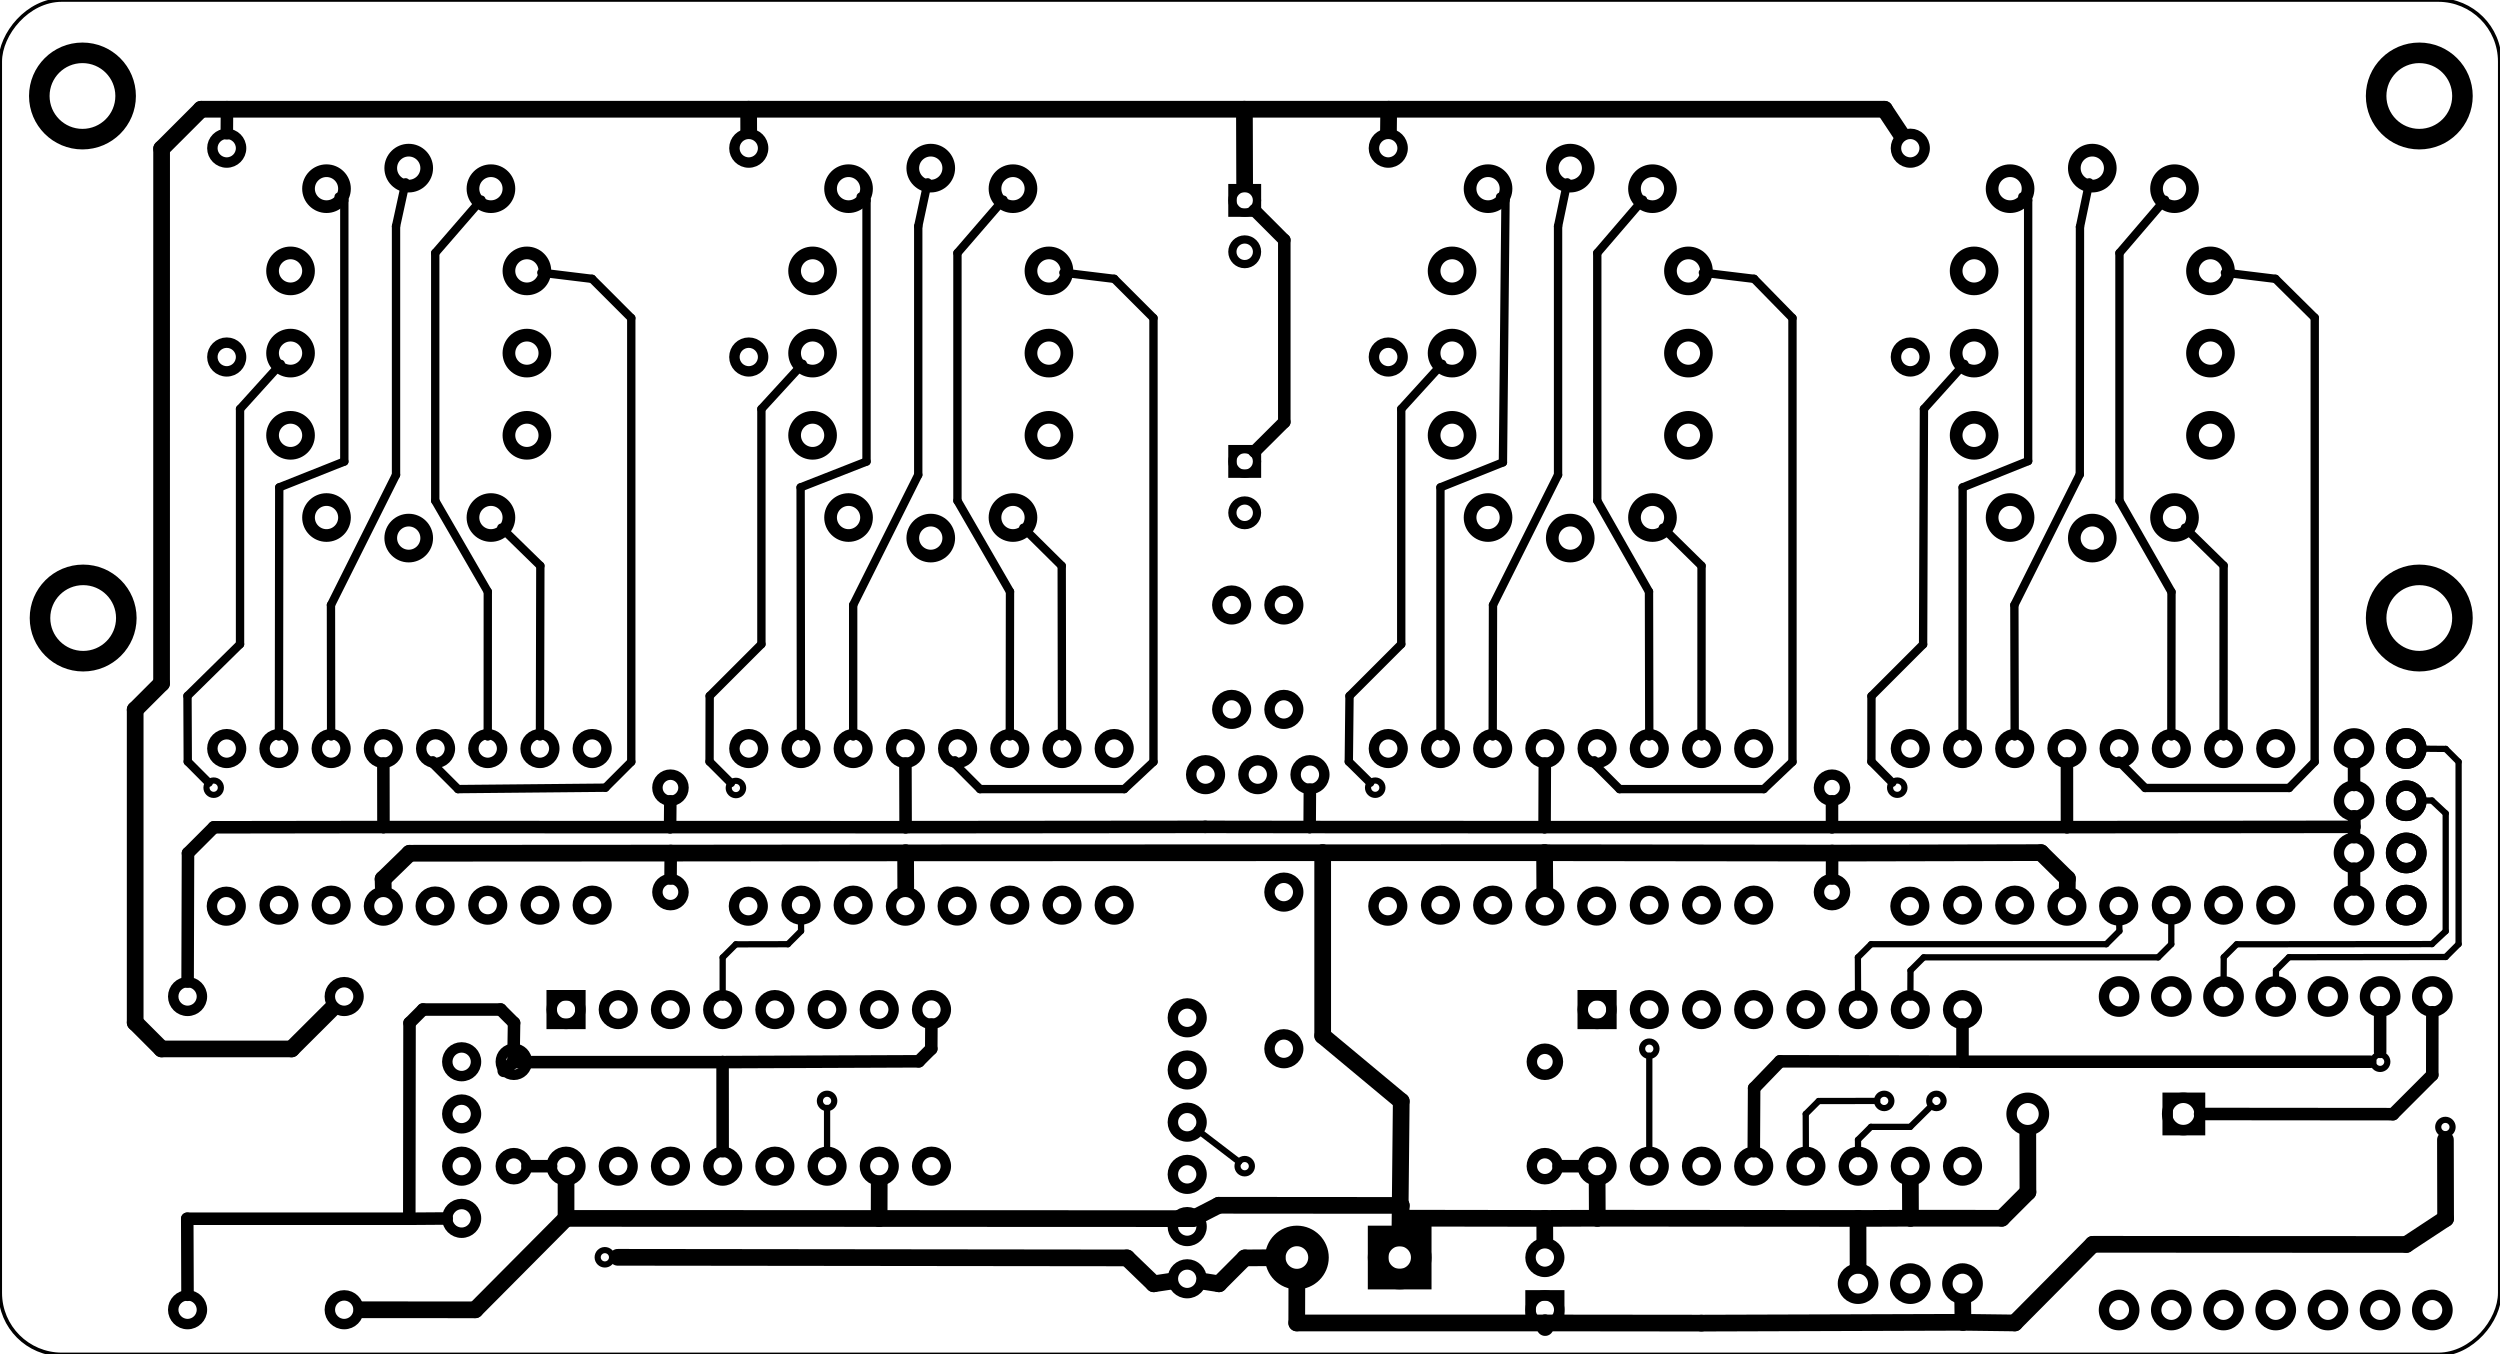 <?xml version='1.0' encoding='UTF-8' standalone='no'?>
<!-- Created with Fritzing (http://www.fritzing.org/) -->
<svg xmlns="http://www.w3.org/2000/svg" height="2.594in" xmlns:svg="http://www.w3.org/2000/svg" version="1.2" y="0in" width="4.788in" baseProfile="tiny" x="0in" viewBox="0 0 344.737 186.803" >
 <g transform="matrix(-1, 0, 0, 1, 344.737, 0)">
  <g partID="859096080">
   <g  id="board">
    <rect stroke-width="0.5" height="186.803" width="344.737" rx="8.491" y="0" fill-opacity="0.5" x="0"  ry="8.491" fill="none" id="boardoutline" stroke="black"/>
   </g>
  </g>
  <g partID="859133430">
   <g transform="translate(40.619,150.039)">
    <g  id="copper0">
     <rect stroke-width="1.44" height="4.464" width="4.464" y="1.368" x="0.72"  fill="none" stroke="black"/>
     <circle cy="3.6" stroke-width="1.44" cx="3.024" r="2.232"  fill="none" id="connector0pin" stroke="black"/>
     <circle cy="3.6" stroke-width="1.44" cx="24.48" r="2.232"  fill="none" id="connector1pin" stroke="black"/>
    </g>
   </g>
  </g>
  <g partID="859074830">
   <g transform="translate(93.539,171.999)">
    <g transform="matrix(0,1,-1,0,0,0)">
     <g  id="copper0">
      <circle cy="5.04" stroke-width="1.44" cx="5.04" r="2.088"  fill="none" id="connector0pin" stroke="black"/>
      <circle cy="12.24" stroke-width="1.44" cx="5.04" r="2.088"  fill="none" id="connector1pin" stroke="black"/>
      <circle cy="19.44" stroke-width="1.44" cx="5.04" r="2.088"  fill="none" id="connector2pin" stroke="black"/>
     </g>
    </g>
   </g>
  </g>
  <g partID="859086380">
   <g transform="translate(74.682,148.821)">
    <g  id="copper0">
     <circle cy="3.017" stroke-width="0.85" cx="3.017" r="0.992"  fill="none" stroke="black" id="connector0pin"/>
    </g>
   </g>
  </g>
  <g partID="859086480">
   <g transform="translate(81.882,148.821)">
    <g  id="copper0">
     <circle cy="3.017" stroke-width="0.85" cx="3.017" r="0.992"  fill="none" stroke="black" id="connector0pin"/>
    </g>
   </g>
  </g>
  <g partID="859065670">
   <g transform="translate(159.039,17.268)">
    <g gorn="0.1"  id="copper0">
     <g gorn="0.1.0"  id="copper1"/>
    </g>
   </g>
  </g>
  <g partID="859016670">
   <g transform="translate(258.328,170.388)">
    <g  id="copper0">
     <circle cy="3.017" stroke-width="0.85" cx="3.017" r="0.992"  fill="none" stroke="black" id="connector0pin"/>
    </g>
   </g>
  </g>
  <g partID="858802410">
   <g transform="translate(227.681,148.821)">
    <g  id="copper0">
     <circle cy="3.017" stroke-width="0.85" cx="3.017" r="0.992"  fill="none" stroke="black" id="connector0pin"/>
    </g>
   </g>
  </g>
  <g partID="858808310">
   <g transform="translate(114.281,141.621)">
    <g  id="copper0">
     <circle cy="3.017" stroke-width="0.85" cx="3.017" r="0.992"  fill="none" stroke="black" id="connector0pin"/>
    </g>
   </g>
  </g>
  <g partID="858903810">
   <g transform="translate(181.887,74.272)">
    <g transform="matrix(-1,0,0,-1,0,0)">
     <g  id="copper0">
      <g  id="copper1">
       <circle cy="10.634" stroke-width="1.134" cx="8.788" r="1.701"  id="connector1pad" fill="none" stroke="black"/>
       <rect stroke-width="1.134" height="3.402" y="8.933" width="3.402" x="7.087"  stroke="black" fill="none"/>
       <circle cy="3.546" stroke-width="1.134" cx="8.788" r="1.701"  id="connector0pad" fill="none" stroke="black"/>
      </g>
     </g>
    </g>
   </g>
  </g>
  <g partID="858903710">
   <g transform="translate(181.887,38.272)">
    <g transform="matrix(-1,0,0,-1,0,0)">
     <g  id="copper0">
      <g  id="copper1">
       <circle cy="10.634" stroke-width="1.134" cx="8.788" r="1.701"  id="connector1pad" fill="none" stroke="black"/>
       <rect stroke-width="1.134" height="3.402" y="8.933" width="3.402" x="7.087"  stroke="black" fill="none"/>
       <circle cy="3.546" stroke-width="1.134" cx="8.788" r="1.701"  id="connector0pad" fill="none" stroke="black"/>
      </g>
     </g>
    </g>
   </g>
  </g>
  <g partID="858908100">
   <g transform="translate(182.099,115.047)">
    <g transform="matrix(-1,0,0,-1,0,0)">
     <g  id="copper0">
      <circle cy="8.208" stroke-width="1.44" cx="3.6" r="1.98"  id="connector0pin" stroke="black" fill="none"/>
      <circle cy="8.208" stroke-width="1.44" cx="10.8" r="1.98"  fill="none" id="connector1pin" stroke="black"/>
      <circle cy="8.208" stroke-width="1.44" cx="18" r="1.98"  id="connector2pin" stroke="black" fill="none"/>
     </g>
    </g>
   </g>
  </g>
  <g partID="858908960">
   <g transform="translate(164.999,147.339)">
    <g transform="matrix(0,-1,1,0,0,0)">
     <g  id="copper0">
      <g  id="copper1">
       <!-- <rect width="55" x="10" y="10" fill="none" height="55" stroke="rgb(255, 191, 0)" stroke-width="20" /> -->
       <circle cy="2.7" stroke-width="1.44" cx="2.7" r="1.98"  fill="none" stroke="black" id="connector0pin"/>
       <circle cy="2.7" stroke-width="1.44" cx="24.3" r="1.98"  fill="none" stroke="black" id="connector1pin"/>
      </g>
     </g>
    </g>
   </g>
  </g>
  <g partID="859108760">
   <g transform="translate(172.199,100.539)">
    <g transform="matrix(0,-1,1,0,0,0)">
     <g  id="copper0">
      <g  id="copper1">
       <!-- <rect width="55" x="10" y="10" fill="none" height="55" stroke="rgb(255, 191, 0)" stroke-width="20" /> -->
       <circle cy="2.7" stroke-width="1.44" cx="2.7" r="1.98"  fill="none" stroke="black" id="connector0pin"/>
       <circle cy="2.7" stroke-width="1.44" cx="17.1" r="1.98"  fill="none" stroke="black" id="connector1pin"/>
      </g>
     </g>
    </g>
   </g>
  </g>
  <g partID="858903910">
   <g transform="translate(164.999,100.539)">
    <g transform="matrix(0,-1,1,0,0,0)">
     <g  id="copper0">
      <g  id="copper1">
       <!-- <rect width="55" x="10" y="10" fill="none" height="55" stroke="rgb(255, 191, 0)" stroke-width="20" /> -->
       <circle cy="2.7" stroke-width="1.44" cx="2.7" r="1.98"  fill="none" stroke="black" id="connector0pin"/>
       <circle cy="2.7" stroke-width="1.44" cx="17.1" r="1.98"  fill="none" stroke="black" id="connector1pin"/>
      </g>
     </g>
    </g>
   </g>
  </g>
  <g partID="858913950">
   <g transform="translate(176.748,125.863)">
    <g gorn="0.1" partID="858793041"  id="copper0">
     <g gorn="0.1.0"  id="copper1">
      <circle stroke-width="1.44" cy="50.507" cx="4.281" r="1.98" stroke-miterlimit="10" gorn="0.1.0.0"  stroke="black" fill="none" id="connector0pad"/>
      <circle stroke-width="1.44" cy="43.307" cx="4.281" r="1.98" stroke-miterlimit="10" gorn="0.1.0.1"  stroke="black" fill="none" id="connector1pad"/>
      <circle stroke-width="1.44" cy="36.107" cx="4.281" r="1.98" stroke-miterlimit="10" gorn="0.1.0.2"  stroke="black" fill="none" id="connector2pad"/>
      <circle stroke-width="1.44" cy="28.908" cx="4.281" r="1.98" stroke-miterlimit="10" gorn="0.1.0.3"  stroke="black" fill="none" id="connector3pad"/>
      <circle stroke-width="1.44" cy="21.708" cx="4.281" r="1.98" stroke-miterlimit="10" gorn="0.1.0.4"  stroke="black" fill="none" id="connector4pin"/>
      <circle stroke-width="1.44" cy="14.509" cx="4.281" r="1.98" stroke-miterlimit="10" gorn="0.1.0.5"  stroke="black" fill="none" id="connector5pin"/>
      <circle stroke-width="1.44" cy="42.174" cx="104.351" r="1.98" stroke-miterlimit="10" gorn="0.1.0.6"  stroke="black" fill="none" id="connector6pin"/>
      <circle stroke-width="1.44" cy="34.975" cx="104.351" r="1.98" stroke-miterlimit="10" gorn="0.1.0.7"  stroke="black" fill="none" id="connector7pin"/>
      <circle stroke-width="1.44" cy="27.773" cx="104.351" r="1.98" stroke-miterlimit="10" gorn="0.1.0.8"  stroke="black" fill="none" id="connector8pin"/>
      <circle stroke-width="1.44" cy="20.575" cx="104.351" r="1.98" stroke-miterlimit="10" gorn="0.1.0.9"  stroke="black" fill="none" id="connector9pin"/>
     </g>
    </g>
   </g>
  </g>
  <g partID="858955200">
   <g transform="translate(13.482,143.421)">
    <g  id="copper0">
     <circle cy="3.017" stroke-width="0.85" cx="3.017" r="0.992"  fill="none" stroke="black" id="connector0pin"/>
    </g>
   </g>
  </g>
  <g partID="858955780">
   <g transform="translate(4.482,152.421)">
    <g  id="copper0">
     <circle cy="3.017" stroke-width="0.85" cx="3.017" r="0.992"  fill="none" stroke="black" id="connector0pin"/>
    </g>
   </g>
  </g>
  <g partID="858962770">
   <g transform="translate(170.081,157.821)">
    <g  id="copper0">
     <circle cy="3.017" stroke-width="0.85" cx="3.017" r="0.992"  fill="none" stroke="black" id="connector0pin"/>
    </g>
   </g>
  </g>
  <g partID="858966120">
   <g transform="translate(124.139,184.599)">
    <g transform="matrix(0,-1,1,0,0,0)">
     <g  id="copper0">
      <rect stroke-width="1.44" height="3.96" width="3.96" y="5.58" x="1.98"  id="rect11" stroke="black" fill="none"/>
      <circle cy="7.56" stroke-width="1.44" cx="3.96" r="1.98"  id="connector0pin" stroke="black" fill="none"/>
      <circle cy="7.56" stroke-width="1.44" cx="11.16" r="1.98"  id="connector1pin" stroke="black" fill="none"/>
     </g>
    </g>
   </g>
  </g>
  <g partID="858974130">
   <g transform="translate(134.579,143.559)">
    <g transform="matrix(2.22045e-16,1,-1,2.22045e-16,0,0)">
     <g  id="copper0">
      <g  id="copper1">
       <circle cy="2.88" stroke-width="1.44" cx="2.88" r="1.8"  id="connector0pin" fill="none" stroke="black"/>
       <circle cy="2.88" stroke-width="1.44" cx="17.28" r="1.8"  id="connector1pin" fill="none" stroke="black"/>
      </g>
     </g>
    </g>
   </g>
  </g>
  <g partID="858973550">
   <g transform="translate(276.779,143.559)">
    <g transform="matrix(4.44089e-16,1,-1,4.44089e-16,0,0)">
     <g  id="copper0">
      <g  id="copper1">
       <circle cy="2.88" stroke-width="1.44" cx="2.88" r="1.8"  id="connector0pin" fill="none" stroke="black"/>
       <circle cy="2.88" stroke-width="1.44" cx="17.28" r="1.8"  id="connector1pin" fill="none" stroke="black"/>
      </g>
     </g>
    </g>
   </g>
  </g>
  <g partID="858973010">
   <g transform="translate(249.419,125.919)">
    <g transform="matrix(0,-1,1,0,0,0)">
     <g  id="copper0">
      <g  id="copper1">
       <circle cy="2.88" stroke-width="1.44" cx="2.88" r="1.8"  id="connector0pin" fill="none" stroke="black"/>
       <circle cy="2.88" stroke-width="1.44" cx="17.28" r="1.8"  id="connector1pin" fill="none" stroke="black"/>
      </g>
     </g>
    </g>
   </g>
  </g>
  <g partID="858972990">
   <g transform="translate(89.219,125.919)">
    <g transform="matrix(0,-1,1,0,0,0)">
     <g  id="copper0">
      <g  id="copper1">
       <circle cy="2.88" stroke-width="1.44" cx="2.88" r="1.8"  id="connector0pin" fill="none" stroke="black"/>
       <circle cy="2.88" stroke-width="1.44" cx="17.28" r="1.8"  id="connector1pin" fill="none" stroke="black"/>
      </g>
     </g>
    </g>
   </g>
  </g>
  <g partID="858787650">
   <g transform="translate(-0.033,184.352)">
    <g transform="matrix(0,-1,1,0,0,0)">
     <g  id="copper0">
      <circle cy="9.332" stroke-width="1.44" cx="3.677" gorn="0.1.0.1" r="2.088"  id="connector0pin" fill="none" stroke="black"/>
      <circle cy="16.532" stroke-width="1.44" cx="3.677" gorn="0.1.0.3" r="2.088"  id="connector1pin" fill="none" stroke="black"/>
      <circle cy="23.732" stroke-width="1.44" cx="3.677" gorn="0.1.0.5" r="2.088"  id="connector2pin" fill="none" stroke="black"/>
      <circle cy="30.932" stroke-width="1.44" cx="3.677" gorn="0.1.0.7" r="2.088"  id="connector3pin" fill="none" stroke="black"/>
      <circle cy="38.132" stroke-width="1.44" cx="3.677" gorn="0.1.0.9" r="2.088"  id="connector4pin" fill="none" stroke="black"/>
      <circle cy="45.332" stroke-width="1.44" cx="3.677" gorn="0.1.0.11" r="2.088"  id="connector5pin" fill="none" stroke="black"/>
      <circle cy="52.532" stroke-width="1.44" cx="3.677" gorn="0.1.0.13" r="2.088"  id="connector6pin" fill="none" stroke="black"/>
      <circle cy="52.532" stroke-width="1.44" cx="46.913" gorn="0.1.0.14" r="2.088"  id="connector7pin" fill="none" stroke="black"/>
      <circle cy="45.332" stroke-width="1.44" cx="46.913" gorn="0.1.0.12" r="2.088"  id="connector8pin" fill="none" stroke="black"/>
      <circle cy="38.132" stroke-width="1.44" cx="46.913" gorn="0.1.0.10" r="2.088"  id="connector9pin" fill="none" stroke="black"/>
      <circle cy="30.932" stroke-width="1.44" cx="46.913" gorn="0.1.0.8" r="2.088"  id="connector10pin" fill="none" stroke="black"/>
      <circle cy="23.732" stroke-width="1.44" cx="46.913" gorn="0.1.0.6" r="2.088"  id="connector11pin" fill="none" stroke="black"/>
      <circle cy="16.532" stroke-width="1.44" cx="46.913" gorn="0.1.0.4" r="2.088"  id="connector12pin" fill="none" stroke="black"/>
      <circle cy="9.332" stroke-width="1.44" cx="46.913" gorn="0.1.0.2" r="2.088"  id="connector13pin" fill="none" stroke="black"/>
     </g>
    </g>
   </g>
  </g>
  <g partID="858788770">
   <g transform="translate(128.819,134.919)">
    <g transform="matrix(0,1,-1,0,0,0)">
     <g  id="copper0">
      <rect stroke-width="1.44" height="3.96" width="3.96" y="2.34" x="2.34"  id="square" fill="none" stroke="black"/>
      <circle cy="4.32" stroke-width="1.44" cx="4.32" r="1.98"  fill="none" id="connector0pin" stroke="black"/>
      <circle cy="4.32" stroke-width="1.44" cx="25.92" r="1.98"  fill="none" id="connector15pin" stroke="black"/>
      <circle cy="11.52" stroke-width="1.44" cx="4.32" r="1.98"  fill="none" id="connector1pin" stroke="black"/>
      <circle cy="11.52" stroke-width="1.44" cx="25.92" r="1.98"  fill="none" id="connector14pin" stroke="black"/>
      <circle cy="18.72" stroke-width="1.44" cx="4.32" r="1.98"  fill="none" id="connector2pin" stroke="black"/>
      <circle cy="18.72" stroke-width="1.44" cx="25.92" r="1.98"  fill="none" id="connector13pin" stroke="black"/>
      <circle cy="25.92" stroke-width="1.44" cx="4.32" r="1.98"  fill="none" id="connector3pin" stroke="black"/>
      <circle cy="25.92" stroke-width="1.44" cx="25.92" r="1.98"  fill="none" id="connector12pin" stroke="black"/>
      <circle cy="33.12" stroke-width="1.44" cx="4.32" r="1.98"  fill="none" id="connector4pin" stroke="black"/>
      <circle cy="33.12" stroke-width="1.44" cx="25.92" r="1.98"  fill="none" id="connector11pin" stroke="black"/>
      <circle cy="40.32" stroke-width="1.44" cx="4.32" r="1.98"  fill="none" id="connector5pin" stroke="black"/>
      <circle cy="40.32" stroke-width="1.44" cx="25.92" r="1.98"  fill="none" id="connector10pin" stroke="black"/>
      <circle cy="47.52" stroke-width="1.44" cx="4.32" r="1.98"  fill="none" id="connector6pin" stroke="black"/>
      <circle cy="47.52" stroke-width="1.44" cx="25.92" r="1.98"  fill="none" id="connector9pin" stroke="black"/>
      <circle cy="54.72" stroke-width="1.44" cx="4.32" r="1.98"  fill="none" id="connector7pin" stroke="black"/>
      <circle cy="54.72" stroke-width="1.44" cx="25.92" r="1.98"  fill="none" id="connector8pin" stroke="black"/>
     </g>
    </g>
   </g>
  </g>
  <g partID="858788800">
   <g transform="translate(271.019,134.919)">
    <g transform="matrix(0,1,-1,0,0,0)">
     <g  id="copper0">
      <rect stroke-width="1.44" height="3.96" width="3.96" y="2.34" x="2.34"  id="square" fill="none" stroke="black"/>
      <circle cy="4.32" stroke-width="1.44" cx="4.32" r="1.98"  fill="none" id="connector0pin" stroke="black"/>
      <circle cy="4.32" stroke-width="1.44" cx="25.92" r="1.98"  fill="none" id="connector15pin" stroke="black"/>
      <circle cy="11.52" stroke-width="1.44" cx="4.32" r="1.98"  fill="none" id="connector1pin" stroke="black"/>
      <circle cy="11.52" stroke-width="1.44" cx="25.92" r="1.98"  fill="none" id="connector14pin" stroke="black"/>
      <circle cy="18.72" stroke-width="1.44" cx="4.32" r="1.98"  fill="none" id="connector2pin" stroke="black"/>
      <circle cy="18.72" stroke-width="1.44" cx="25.92" r="1.98"  fill="none" id="connector13pin" stroke="black"/>
      <circle cy="25.92" stroke-width="1.44" cx="4.32" r="1.98"  fill="none" id="connector3pin" stroke="black"/>
      <circle cy="25.92" stroke-width="1.44" cx="25.92" r="1.98"  fill="none" id="connector12pin" stroke="black"/>
      <circle cy="33.12" stroke-width="1.44" cx="4.32" r="1.98"  fill="none" id="connector4pin" stroke="black"/>
      <circle cy="33.12" stroke-width="1.44" cx="25.92" r="1.98"  fill="none" id="connector11pin" stroke="black"/>
      <circle cy="40.32" stroke-width="1.44" cx="4.32" r="1.98"  fill="none" id="connector5pin" stroke="black"/>
      <circle cy="40.32" stroke-width="1.44" cx="25.92" r="1.98"  fill="none" id="connector10pin" stroke="black"/>
      <circle cy="47.52" stroke-width="1.44" cx="4.32" r="1.98"  fill="none" id="connector6pin" stroke="black"/>
      <circle cy="47.52" stroke-width="1.44" cx="25.92" r="1.98"  fill="none" id="connector9pin" stroke="black"/>
      <circle cy="54.72" stroke-width="1.44" cx="4.32" r="1.98"  fill="none" id="connector7pin" stroke="black"/>
      <circle cy="54.72" stroke-width="1.44" cx="25.92" r="1.98"  fill="none" id="connector8pin" stroke="black"/>
     </g>
    </g>
   </g>
  </g>
  <g partID="858784860">
   <g transform="translate(293.387,184.551)">
    <g transform="matrix(0,-1,1,0,0,0)">
     <g gorn="0.1.0"  id="copper0">
      <g gorn="0.1.0.0"  id="copper1">
       <circle stroke-width="1.44" cy="3.912" cx="3.912" gorn="0.1.0.0.0" r="1.98"  id="connector0pad" stroke="black" fill="none"/>
       <circle stroke-width="1.44" cy="25.512" cx="3.912" gorn="0.1.0.0.1" r="1.98"  id="connector2pad" stroke="black" fill="none"/>
       <circle stroke-width="1.44" cy="3.912" cx="47.112" gorn="0.1.0.0.2" r="1.98"  id="connector1pad" stroke="black" fill="none"/>
       <circle stroke-width="1.44" cy="25.512" cx="47.112" gorn="0.1.0.0.3" r="1.98"  id="connector3pad" stroke="black" fill="none"/>
      </g>
     </g>
    </g>
   </g>
  </g>
  <g partID="858696520">
   <g transform="translate(2.129,76.269)">
    <g  id="copper0">
     <circle cy="8.97" stroke-width="2.835" cx="8.97" r="5.953"  fill="none" stroke="black" id="nonconn0"/>
    </g>
   </g>
  </g>
  <g partID="858696500">
   <g transform="translate(2.129,4.269)">
    <g  id="copper0">
     <circle cy="8.97" stroke-width="2.835" cx="8.97" r="5.953"  fill="none" stroke="black" id="nonconn0"/>
    </g>
   </g>
  </g>
  <g partID="858696480">
   <g transform="translate(324.425,4.269)">
    <g  id="copper0">
     <circle cy="8.97" stroke-width="2.835" cx="8.97" r="5.953"  fill="none" stroke="black" id="nonconn0"/>
    </g>
   </g>
  </g>
  <g partID="858647930">
   <g transform="translate(324.329,76.269)">
    <g  id="copper0">
     <circle cy="8.97" stroke-width="2.835" cx="8.97" r="5.953"  fill="none" stroke="black" id="nonconn0"/>
    </g>
   </g>
  </g>
  <g partID="858726940">
   <g transform="translate(7.859,98.199)">
    <g  id="copper0">
     <circle cy="5.04" stroke-width="1.44" cx="5.04" r="2.088"  fill="none" id="connector0pin" stroke="black"/>
     <circle cy="12.24" stroke-width="1.44" cx="5.04" r="2.088"  fill="none" id="connector1pin" stroke="black"/>
     <circle cy="19.44" stroke-width="1.44" cx="5.04" r="2.088"  fill="none" id="connector2pin" stroke="black"/>
     <circle cy="26.64" stroke-width="1.44" cx="5.04" r="2.088"  fill="none" id="connector3pin" stroke="black"/>
     <circle cy="5.04" stroke-width="1.44" cx="5.04" r="2.088"  fill="none" id="connector0pin" stroke="black"/>
     <circle cy="12.24" stroke-width="1.44" cx="5.04" r="2.088"  fill="none" id="connector1pin" stroke="black"/>
     <circle cy="19.44" stroke-width="1.44" cx="5.04" r="2.088"  fill="none" id="connector2pin" stroke="black"/>
     <circle cy="26.64" stroke-width="1.44" cx="5.04" r="2.088"  fill="none" id="connector3pin" stroke="black"/>
     <circle cy="26.64" stroke-width="1.44" cx="12.24" r="2.088"  fill="none" id="connector4pin" stroke="black"/>
     <circle cy="19.44" stroke-width="1.44" cx="12.24" r="2.088"  fill="none" id="connector5pin" stroke="black"/>
     <circle cy="12.24" stroke-width="1.44" cx="12.24" r="2.088"  fill="none" id="connector6pin" stroke="black"/>
     <circle cy="5.04" stroke-width="1.44" cx="12.24" r="2.088"  fill="none" id="connector7pin" stroke="black"/>
    </g>
   </g>
  </g>
  <g partID="858668580">
   <g transform="translate(240.253,105.662)">
    <g  id="copper0">
     <circle cy="3.017" stroke-width="0.85" cx="3.017" r="0.992"  fill="none" stroke="black" id="connector0pin"/>
    </g>
   </g>
  </g>
  <g partID="858670690">
   <g transform="translate(312.281,105.621)">
    <g  id="copper0">
     <circle cy="3.017" stroke-width="0.85" cx="3.017" r="0.992"  fill="none" stroke="black" id="connector0pin"/>
    </g>
   </g>
  </g>
  <g partID="858671130">
   <g transform="translate(152.081,105.621)">
    <g  id="copper0">
     <circle cy="3.017" stroke-width="0.85" cx="3.017" r="0.992"  fill="none" stroke="black" id="connector0pin"/>
    </g>
   </g>
  </g>
  <g partID="858671170">
   <g transform="translate(80.082,105.621)">
    <g  id="copper0">
     <circle cy="3.017" stroke-width="0.85" cx="3.017" r="0.992"  fill="none" stroke="black" id="connector0pin"/>
    </g>
   </g>
  </g>
  <g partID="57780">
   <g transform="translate(26.458,129.279)">
    <g transform="matrix(0,-1,1,0,0,0)">
     <g transform="matrix(1, 0, 0, 1, 0.121, 0.121)">
      <g id="copper0">
       <g>
        <g>
         <g gorn="0.8.1.0.0.0.0" id="copper1">
          <g transform="scale(1,-1)">
           <g>
            <g>
             <g>
              <g>
               <circle stroke-width="1.44" cy="-33.12" cx="4.178" gorn="0.8.1.0.0.0.0.0.0.0.0" r="1.98" id="connector4pin" fill="none" stroke="black"/>
              </g>
             </g>
            </g>
           </g>
          </g>
          <g transform="scale(1,-1)">
           <g>
            <g>
             <g>
              <g>
               <circle stroke-width="1.44" cy="-54.782" cx="4.178" gorn="0.8.1.0.0.0.0.1.0.0.0" r="1.98" id="connector7pin" fill="none" stroke="black"/>
              </g>
             </g>
            </g>
           </g>
          </g>
          <g transform="scale(1,-1)">
           <g>
            <g>
             <g>
              <g>
               <circle stroke-width="1.44" cy="-54.72" cx="25.92" gorn="0.8.1.0.0.0.0.2.0.0.0" r="1.98" id="connector8pin" fill="none" stroke="black"/>
              </g>
             </g>
            </g>
           </g>
          </g>
          <g transform="scale(1,-1)">
           <g>
            <g>
             <g>
              <g>
               <circle stroke-width="1.44" cy="-47.52" cx="4.32" gorn="0.8.1.0.0.0.0.3.0.0.0" r="1.98" id="connector6pin" fill="none" stroke="black"/>
              </g>
             </g>
            </g>
           </g>
          </g>
          <g transform="scale(1,-1)">
           <g>
            <g>
             <g>
              <g>
               <circle stroke-width="1.44" cy="-47.52" cx="25.92" gorn="0.8.1.0.0.0.0.4.0.0.0" r="1.98" id="connector9pin" fill="none" stroke="black"/>
              </g>
             </g>
            </g>
           </g>
          </g>
          <g transform="scale(1,-1)">
           <g>
            <g>
             <g>
              <g>
               <circle stroke-width="1.44" cy="-40.32" cx="4.32" gorn="0.8.1.0.0.0.0.5.0.0.0" r="1.98" id="connector5pin" fill="none" stroke="black"/>
              </g>
             </g>
            </g>
           </g>
          </g>
          <g transform="scale(1,-1)">
           <g>
            <g>
             <g>
              <g>
               <circle stroke-width="1.44" cy="-40.32" cx="25.92" gorn="0.8.1.0.0.0.0.6.0.0.0" r="1.98" id="connector10pin" fill="none" stroke="black"/>
              </g>
             </g>
            </g>
           </g>
          </g>
          <g transform="scale(1,-1)">
           <g>
            <g>
             <g>
              <g>
               <circle stroke-width="1.44" cy="-25.981" cx="4.199" gorn="0.8.1.0.0.0.0.7.0.0.0" r="1.98" id="connector3pin" fill="none" stroke="black"/>
              </g>
             </g>
            </g>
           </g>
          </g>
          <g transform="scale(1,-1)">
           <g>
            <g>
             <g>
              <g>
               <circle stroke-width="1.44" cy="-33.12" cx="25.92" gorn="0.8.1.0.0.0.0.8.0.0.0" r="1.98" id="connector11pin" fill="none" stroke="black"/>
              </g>
             </g>
            </g>
           </g>
          </g>
          <g transform="scale(1,-1)">
           <g>
            <g>
             <g>
              <g>
               <circle stroke-width="1.44" cy="-25.92" cx="25.92" gorn="0.8.1.0.0.0.0.9.0.0.0" r="1.98" id="connector12pin" fill="none" stroke="black"/>
              </g>
             </g>
            </g>
           </g>
          </g>
          <g transform="scale(1,-1)">
           <g>
            <g>
             <g>
              <g>
               <circle stroke-width="1.44" cy="-18.72" cx="4.32" gorn="0.8.1.0.0.0.0.10.0.0.0" r="1.98" id="connector2pin" fill="none" stroke="black"/>
              </g>
             </g>
            </g>
           </g>
          </g>
          <g transform="scale(1,-1)">
           <g>
            <g>
             <g>
              <g>
               <circle stroke-width="1.44" cy="-18.72" cx="25.92" gorn="0.8.1.0.0.0.0.11.0.0.0" r="1.98" id="connector13pin" fill="none" stroke="black"/>
              </g>
             </g>
            </g>
           </g>
          </g>
          <g transform="scale(1,-1)">
           <g>
            <g>
             <g>
              <g>
               <circle stroke-width="1.44" cy="-11.52" cx="4.32" gorn="0.8.1.0.0.0.0.12.0.0.0" r="1.98" id="connector1pin" fill="none" stroke="black"/>
              </g>
             </g>
            </g>
           </g>
          </g>
          <g transform="scale(1,-1)">
           <g>
            <g>
             <g>
              <g>
               <circle stroke-width="1.44" cy="-11.52" cx="25.92" gorn="0.8.1.0.0.0.0.13.0.0.0" r="1.98" id="connector14pin" fill="none" stroke="black"/>
              </g>
             </g>
            </g>
           </g>
          </g>
          <g transform="scale(1,-1)">
           <g>
            <g>
             <g>
              <g>
               <circle stroke-width="1.44" cy="-4.32" cx="4.32" gorn="0.8.1.0.0.0.0.14.0.0.0" r="1.98" id="connector0pin" fill="none" stroke="black"/>
              </g>
             </g>
            </g>
           </g>
          </g>
          <g transform="scale(1,-1)">
           <g>
            <g>
             <g>
              <g>
               <circle stroke-width="1.44" cy="-4.32" cx="25.92" gorn="0.8.1.0.0.0.0.15.0.0.0" r="1.98" id="connector15pin" fill="none" stroke="black"/>
              </g>
             </g>
            </g>
           </g>
          </g>
         </g>
        </g>
       </g>
      </g>
     </g>
    </g>
   </g>
  </g>
  <g partID="63760">
   <g transform="translate(339.898,100.138)">
    <g transform="matrix(-1,0,0,-1,0,0)">
     <g gorn="0.2.0"  id="copper0">
      <circle cy="28.76" stroke-width="1.75" cx="40.162" stroke-miterlimit="10" gorn="0.2.0.0" r="2.48"  id="connector1pad" stroke="black" fill="none"/>
      <circle cy="40.098" stroke-width="1.75" cx="35.201" stroke-miterlimit="10" gorn="0.2.0.1" r="2.48"  id="connector2pin" stroke="black" fill="none"/>
      <circle cy="28.76" stroke-width="1.75" cx="62.839" stroke-miterlimit="10" gorn="0.2.0.2" r="2.48"  id="connector3pin" stroke="black" fill="none"/>
      <circle cy="40.099" stroke-width="1.75" cx="67.799" stroke-miterlimit="10" gorn="0.2.0.3" r="2.48"  id="connector4pin" stroke="black" fill="none"/>
      <circle cy="51.437" stroke-width="1.75" cx="67.799" stroke-miterlimit="10" gorn="0.2.0.4" r="2.48"  id="connector5pin" stroke="black" fill="none"/>
      <circle cy="62.776" stroke-width="1.75" cx="67.799" stroke-miterlimit="10" gorn="0.2.0.5" r="2.48"  id="connector6pin" stroke="black" fill="none"/>
      <circle cy="74.114" stroke-width="1.75" cx="62.839" stroke-miterlimit="10" gorn="0.2.0.6" r="2.48"  id="connector7pin" stroke="black" fill="none"/>
      <circle cy="76.949" stroke-width="1.75" cx="51.5" stroke-miterlimit="10" gorn="0.2.0.7" r="2.48"  id="connector8pin" stroke="black" fill="none"/>
      <circle cy="74.115" stroke-width="1.75" cx="40.161" stroke-miterlimit="10" gorn="0.2.0.8" r="2.48"  id="connector9pin" stroke="black" fill="none"/>
      <circle cy="62.776" stroke-width="1.75" cx="35.201" stroke-miterlimit="10" gorn="0.2.0.9" r="2.48"  id="connector10pin" stroke="black" fill="none"/>
      <circle cy="51.437" stroke-width="1.75" cx="35.201" stroke-miterlimit="10" gorn="0.2.0.10" r="2.48"  id="connector11pin" stroke="black" fill="none"/>
      <circle cy="25.925" stroke-width="1.75" cx="51.5" stroke-miterlimit="10" gorn="0.2.0.11" r="2.48"  id="connector12pin" stroke="black" fill="none"/>
     </g>
    </g>
   </g>
  </g>
  <g partID="63740">
   <g transform="translate(267.898,100.138)">
    <g transform="matrix(-1,0,0,-1,0,0)">
     <g gorn="0.2.0"  id="copper0">
      <circle cy="28.76" stroke-width="1.75" cx="40.162" stroke-miterlimit="10" gorn="0.2.0.0" r="2.48"  id="connector1pad" stroke="black" fill="none"/>
      <circle cy="40.098" stroke-width="1.75" cx="35.201" stroke-miterlimit="10" gorn="0.2.0.1" r="2.48"  id="connector2pin" stroke="black" fill="none"/>
      <circle cy="28.76" stroke-width="1.75" cx="62.839" stroke-miterlimit="10" gorn="0.2.0.2" r="2.48"  id="connector3pin" stroke="black" fill="none"/>
      <circle cy="40.099" stroke-width="1.75" cx="67.799" stroke-miterlimit="10" gorn="0.2.0.3" r="2.48"  id="connector4pin" stroke="black" fill="none"/>
      <circle cy="51.437" stroke-width="1.75" cx="67.799" stroke-miterlimit="10" gorn="0.2.0.4" r="2.48"  id="connector5pin" stroke="black" fill="none"/>
      <circle cy="62.776" stroke-width="1.75" cx="67.799" stroke-miterlimit="10" gorn="0.2.0.5" r="2.48"  id="connector6pin" stroke="black" fill="none"/>
      <circle cy="74.114" stroke-width="1.75" cx="62.839" stroke-miterlimit="10" gorn="0.2.0.6" r="2.48"  id="connector7pin" stroke="black" fill="none"/>
      <circle cy="76.949" stroke-width="1.75" cx="51.5" stroke-miterlimit="10" gorn="0.2.0.7" r="2.48"  id="connector8pin" stroke="black" fill="none"/>
      <circle cy="74.115" stroke-width="1.75" cx="40.161" stroke-miterlimit="10" gorn="0.2.0.8" r="2.48"  id="connector9pin" stroke="black" fill="none"/>
      <circle cy="62.776" stroke-width="1.75" cx="35.201" stroke-miterlimit="10" gorn="0.2.0.9" r="2.48"  id="connector10pin" stroke="black" fill="none"/>
      <circle cy="51.437" stroke-width="1.75" cx="35.201" stroke-miterlimit="10" gorn="0.2.0.10" r="2.48"  id="connector11pin" stroke="black" fill="none"/>
      <circle cy="25.925" stroke-width="1.75" cx="51.5" stroke-miterlimit="10" gorn="0.2.0.11" r="2.48"  id="connector12pin" stroke="black" fill="none"/>
     </g>
    </g>
   </g>
  </g>
  <g partID="63720">
   <g transform="translate(179.698,100.138)">
    <g transform="matrix(-1,0,0,-1,0,0)">
     <g gorn="0.2.0"  id="copper0">
      <circle cy="28.76" stroke-width="1.75" cx="40.162" stroke-miterlimit="10" gorn="0.2.0.0" r="2.48"  id="connector1pad" stroke="black" fill="none"/>
      <circle cy="40.098" stroke-width="1.75" cx="35.201" stroke-miterlimit="10" gorn="0.2.0.1" r="2.48"  id="connector2pin" stroke="black" fill="none"/>
      <circle cy="28.76" stroke-width="1.75" cx="62.839" stroke-miterlimit="10" gorn="0.2.0.2" r="2.48"  id="connector3pin" stroke="black" fill="none"/>
      <circle cy="40.099" stroke-width="1.75" cx="67.799" stroke-miterlimit="10" gorn="0.2.0.3" r="2.48"  id="connector4pin" stroke="black" fill="none"/>
      <circle cy="51.437" stroke-width="1.75" cx="67.799" stroke-miterlimit="10" gorn="0.2.0.4" r="2.48"  id="connector5pin" stroke="black" fill="none"/>
      <circle cy="62.776" stroke-width="1.75" cx="67.799" stroke-miterlimit="10" gorn="0.2.0.5" r="2.48"  id="connector6pin" stroke="black" fill="none"/>
      <circle cy="74.114" stroke-width="1.75" cx="62.839" stroke-miterlimit="10" gorn="0.2.0.6" r="2.48"  id="connector7pin" stroke="black" fill="none"/>
      <circle cy="76.949" stroke-width="1.75" cx="51.5" stroke-miterlimit="10" gorn="0.2.0.7" r="2.48"  id="connector8pin" stroke="black" fill="none"/>
      <circle cy="74.115" stroke-width="1.75" cx="40.161" stroke-miterlimit="10" gorn="0.2.0.8" r="2.48"  id="connector9pin" stroke="black" fill="none"/>
      <circle cy="62.776" stroke-width="1.75" cx="35.201" stroke-miterlimit="10" gorn="0.2.0.9" r="2.48"  id="connector10pin" stroke="black" fill="none"/>
      <circle cy="51.437" stroke-width="1.75" cx="35.201" stroke-miterlimit="10" gorn="0.2.0.10" r="2.48"  id="connector11pin" stroke="black" fill="none"/>
      <circle cy="25.925" stroke-width="1.75" cx="51.5" stroke-miterlimit="10" gorn="0.2.0.11" r="2.48"  id="connector12pin" stroke="black" fill="none"/>
     </g>
    </g>
   </g>
  </g>
  <g partID="58360">
   <g transform="translate(186.658,129.279)">
    <g transform="matrix(0,-1,1,0,0,0)">
     <g transform="matrix(1, 0, 0, 1, 0.121, 0.121)">
      <g id="copper0">
       <g>
        <g>
         <g gorn="0.8.1.0.0.0.0" id="copper1">
          <g transform="scale(1,-1)">
           <g>
            <g>
             <g>
              <g>
               <circle stroke-width="1.44" cy="-33.12" cx="4.178" gorn="0.8.1.0.0.0.0.0.0.0.0" r="1.98" id="connector4pin" fill="none" stroke="black"/>
              </g>
             </g>
            </g>
           </g>
          </g>
          <g transform="scale(1,-1)">
           <g>
            <g>
             <g>
              <g>
               <circle stroke-width="1.44" cy="-54.782" cx="4.178" gorn="0.8.1.0.0.0.0.1.0.0.0" r="1.98" id="connector7pin" fill="none" stroke="black"/>
              </g>
             </g>
            </g>
           </g>
          </g>
          <g transform="scale(1,-1)">
           <g>
            <g>
             <g>
              <g>
               <circle stroke-width="1.44" cy="-54.72" cx="25.92" gorn="0.8.1.0.0.0.0.2.0.0.0" r="1.98" id="connector8pin" fill="none" stroke="black"/>
              </g>
             </g>
            </g>
           </g>
          </g>
          <g transform="scale(1,-1)">
           <g>
            <g>
             <g>
              <g>
               <circle stroke-width="1.44" cy="-47.52" cx="4.32" gorn="0.8.1.0.0.0.0.3.0.0.0" r="1.98" id="connector6pin" fill="none" stroke="black"/>
              </g>
             </g>
            </g>
           </g>
          </g>
          <g transform="scale(1,-1)">
           <g>
            <g>
             <g>
              <g>
               <circle stroke-width="1.44" cy="-47.52" cx="25.92" gorn="0.8.1.0.0.0.0.4.0.0.0" r="1.98" id="connector9pin" fill="none" stroke="black"/>
              </g>
             </g>
            </g>
           </g>
          </g>
          <g transform="scale(1,-1)">
           <g>
            <g>
             <g>
              <g>
               <circle stroke-width="1.44" cy="-40.32" cx="4.32" gorn="0.8.1.0.0.0.0.5.0.0.0" r="1.98" id="connector5pin" fill="none" stroke="black"/>
              </g>
             </g>
            </g>
           </g>
          </g>
          <g transform="scale(1,-1)">
           <g>
            <g>
             <g>
              <g>
               <circle stroke-width="1.44" cy="-40.32" cx="25.92" gorn="0.8.1.0.0.0.0.6.0.0.0" r="1.98" id="connector10pin" fill="none" stroke="black"/>
              </g>
             </g>
            </g>
           </g>
          </g>
          <g transform="scale(1,-1)">
           <g>
            <g>
             <g>
              <g>
               <circle stroke-width="1.44" cy="-25.981" cx="4.199" gorn="0.8.1.0.0.0.0.7.0.0.0" r="1.98" id="connector3pin" fill="none" stroke="black"/>
              </g>
             </g>
            </g>
           </g>
          </g>
          <g transform="scale(1,-1)">
           <g>
            <g>
             <g>
              <g>
               <circle stroke-width="1.44" cy="-33.12" cx="25.92" gorn="0.8.1.0.0.0.0.8.0.0.0" r="1.98" id="connector11pin" fill="none" stroke="black"/>
              </g>
             </g>
            </g>
           </g>
          </g>
          <g transform="scale(1,-1)">
           <g>
            <g>
             <g>
              <g>
               <circle stroke-width="1.44" cy="-25.92" cx="25.92" gorn="0.8.1.0.0.0.0.9.0.0.0" r="1.98" id="connector12pin" fill="none" stroke="black"/>
              </g>
             </g>
            </g>
           </g>
          </g>
          <g transform="scale(1,-1)">
           <g>
            <g>
             <g>
              <g>
               <circle stroke-width="1.44" cy="-18.72" cx="4.32" gorn="0.8.1.0.0.0.0.10.0.0.0" r="1.98" id="connector2pin" fill="none" stroke="black"/>
              </g>
             </g>
            </g>
           </g>
          </g>
          <g transform="scale(1,-1)">
           <g>
            <g>
             <g>
              <g>
               <circle stroke-width="1.44" cy="-18.72" cx="25.92" gorn="0.8.1.0.0.0.0.11.0.0.0" r="1.98" id="connector13pin" fill="none" stroke="black"/>
              </g>
             </g>
            </g>
           </g>
          </g>
          <g transform="scale(1,-1)">
           <g>
            <g>
             <g>
              <g>
               <circle stroke-width="1.44" cy="-11.52" cx="4.32" gorn="0.8.1.0.0.0.0.12.0.0.0" r="1.98" id="connector1pin" fill="none" stroke="black"/>
              </g>
             </g>
            </g>
           </g>
          </g>
          <g transform="scale(1,-1)">
           <g>
            <g>
             <g>
              <g>
               <circle stroke-width="1.44" cy="-11.52" cx="25.92" gorn="0.8.1.0.0.0.0.13.0.0.0" r="1.98" id="connector14pin" fill="none" stroke="black"/>
              </g>
             </g>
            </g>
           </g>
          </g>
          <g transform="scale(1,-1)">
           <g>
            <g>
             <g>
              <g>
               <circle stroke-width="1.44" cy="-4.32" cx="4.32" gorn="0.8.1.0.0.0.0.14.0.0.0" r="1.98" id="connector0pin" fill="none" stroke="black"/>
              </g>
             </g>
            </g>
           </g>
          </g>
          <g transform="scale(1,-1)">
           <g>
            <g>
             <g>
              <g>
               <circle stroke-width="1.44" cy="-4.32" cx="25.92" gorn="0.8.1.0.0.0.0.15.0.0.0" r="1.98" id="connector15pin" fill="none" stroke="black"/>
              </g>
             </g>
            </g>
           </g>
          </g>
         </g>
        </g>
       </g>
      </g>
     </g>
    </g>
   </g>
  </g>
  <g partID="58340">
   <g transform="translate(98.458,129.279)">
    <g transform="matrix(0,-1,1,0,0,0)">
     <g transform="matrix(1, 0, 0, 1, 0.121, 0.121)">
      <g id="copper0">
       <g>
        <g>
         <g gorn="0.8.1.0.0.0.0" id="copper1">
          <g transform="scale(1,-1)">
           <g>
            <g>
             <g>
              <g>
               <circle stroke-width="1.44" cy="-33.12" cx="4.178" gorn="0.8.1.0.0.0.0.0.0.0.0" r="1.98" id="connector4pin" fill="none" stroke="black"/>
              </g>
             </g>
            </g>
           </g>
          </g>
          <g transform="scale(1,-1)">
           <g>
            <g>
             <g>
              <g>
               <circle stroke-width="1.44" cy="-54.782" cx="4.178" gorn="0.8.1.0.0.0.0.1.0.0.0" r="1.98" id="connector7pin" fill="none" stroke="black"/>
              </g>
             </g>
            </g>
           </g>
          </g>
          <g transform="scale(1,-1)">
           <g>
            <g>
             <g>
              <g>
               <circle stroke-width="1.44" cy="-54.72" cx="25.92" gorn="0.8.1.0.0.0.0.2.0.0.0" r="1.98" id="connector8pin" fill="none" stroke="black"/>
              </g>
             </g>
            </g>
           </g>
          </g>
          <g transform="scale(1,-1)">
           <g>
            <g>
             <g>
              <g>
               <circle stroke-width="1.44" cy="-47.52" cx="4.32" gorn="0.8.1.0.0.0.0.3.0.0.0" r="1.98" id="connector6pin" fill="none" stroke="black"/>
              </g>
             </g>
            </g>
           </g>
          </g>
          <g transform="scale(1,-1)">
           <g>
            <g>
             <g>
              <g>
               <circle stroke-width="1.44" cy="-47.52" cx="25.92" gorn="0.8.1.0.0.0.0.4.0.0.0" r="1.98" id="connector9pin" fill="none" stroke="black"/>
              </g>
             </g>
            </g>
           </g>
          </g>
          <g transform="scale(1,-1)">
           <g>
            <g>
             <g>
              <g>
               <circle stroke-width="1.44" cy="-40.32" cx="4.32" gorn="0.8.1.0.0.0.0.5.0.0.0" r="1.98" id="connector5pin" fill="none" stroke="black"/>
              </g>
             </g>
            </g>
           </g>
          </g>
          <g transform="scale(1,-1)">
           <g>
            <g>
             <g>
              <g>
               <circle stroke-width="1.44" cy="-40.32" cx="25.92" gorn="0.8.1.0.0.0.0.6.0.0.0" r="1.98" id="connector10pin" fill="none" stroke="black"/>
              </g>
             </g>
            </g>
           </g>
          </g>
          <g transform="scale(1,-1)">
           <g>
            <g>
             <g>
              <g>
               <circle stroke-width="1.44" cy="-25.981" cx="4.199" gorn="0.8.1.0.0.0.0.7.0.0.0" r="1.98" id="connector3pin" fill="none" stroke="black"/>
              </g>
             </g>
            </g>
           </g>
          </g>
          <g transform="scale(1,-1)">
           <g>
            <g>
             <g>
              <g>
               <circle stroke-width="1.44" cy="-33.12" cx="25.92" gorn="0.8.1.0.0.0.0.8.0.0.0" r="1.98" id="connector11pin" fill="none" stroke="black"/>
              </g>
             </g>
            </g>
           </g>
          </g>
          <g transform="scale(1,-1)">
           <g>
            <g>
             <g>
              <g>
               <circle stroke-width="1.44" cy="-25.92" cx="25.92" gorn="0.8.1.0.0.0.0.9.0.0.0" r="1.98" id="connector12pin" fill="none" stroke="black"/>
              </g>
             </g>
            </g>
           </g>
          </g>
          <g transform="scale(1,-1)">
           <g>
            <g>
             <g>
              <g>
               <circle stroke-width="1.44" cy="-18.72" cx="4.32" gorn="0.8.1.0.0.0.0.10.0.0.0" r="1.98" id="connector2pin" fill="none" stroke="black"/>
              </g>
             </g>
            </g>
           </g>
          </g>
          <g transform="scale(1,-1)">
           <g>
            <g>
             <g>
              <g>
               <circle stroke-width="1.44" cy="-18.72" cx="25.92" gorn="0.8.1.0.0.0.0.11.0.0.0" r="1.98" id="connector13pin" fill="none" stroke="black"/>
              </g>
             </g>
            </g>
           </g>
          </g>
          <g transform="scale(1,-1)">
           <g>
            <g>
             <g>
              <g>
               <circle stroke-width="1.44" cy="-11.52" cx="4.32" gorn="0.8.1.0.0.0.0.12.0.0.0" r="1.98" id="connector1pin" fill="none" stroke="black"/>
              </g>
             </g>
            </g>
           </g>
          </g>
          <g transform="scale(1,-1)">
           <g>
            <g>
             <g>
              <g>
               <circle stroke-width="1.44" cy="-11.52" cx="25.92" gorn="0.8.1.0.0.0.0.13.0.0.0" r="1.98" id="connector14pin" fill="none" stroke="black"/>
              </g>
             </g>
            </g>
           </g>
          </g>
          <g transform="scale(1,-1)">
           <g>
            <g>
             <g>
              <g>
               <circle stroke-width="1.44" cy="-4.32" cx="4.32" gorn="0.8.1.0.0.0.0.14.0.0.0" r="1.98" id="connector0pin" fill="none" stroke="black"/>
              </g>
             </g>
            </g>
           </g>
          </g>
          <g transform="scale(1,-1)">
           <g>
            <g>
             <g>
              <g>
               <circle stroke-width="1.44" cy="-4.32" cx="25.92" gorn="0.8.1.0.0.0.0.15.0.0.0" r="1.98" id="connector15pin" fill="none" stroke="black"/>
              </g>
             </g>
            </g>
           </g>
          </g>
         </g>
        </g>
       </g>
      </g>
     </g>
    </g>
   </g>
  </g>
  <g partID="57830">
   <g transform="translate(107.698,100.138)">
    <g transform="matrix(-1,0,0,-1,0,0)">
     <g gorn="0.2.0"  id="copper0">
      <circle cy="28.76" stroke-width="1.75" cx="40.162" stroke-miterlimit="10" gorn="0.2.0.0" r="2.48"  id="connector1pad" stroke="black" fill="none"/>
      <circle cy="40.098" stroke-width="1.75" cx="35.201" stroke-miterlimit="10" gorn="0.2.0.1" r="2.48"  id="connector2pin" stroke="black" fill="none"/>
      <circle cy="28.76" stroke-width="1.75" cx="62.839" stroke-miterlimit="10" gorn="0.2.0.2" r="2.48"  id="connector3pin" stroke="black" fill="none"/>
      <circle cy="40.099" stroke-width="1.75" cx="67.799" stroke-miterlimit="10" gorn="0.2.0.3" r="2.48"  id="connector4pin" stroke="black" fill="none"/>
      <circle cy="51.437" stroke-width="1.75" cx="67.799" stroke-miterlimit="10" gorn="0.2.0.4" r="2.48"  id="connector5pin" stroke="black" fill="none"/>
      <circle cy="62.776" stroke-width="1.75" cx="67.799" stroke-miterlimit="10" gorn="0.2.0.5" r="2.48"  id="connector6pin" stroke="black" fill="none"/>
      <circle cy="74.114" stroke-width="1.75" cx="62.839" stroke-miterlimit="10" gorn="0.2.0.6" r="2.48"  id="connector7pin" stroke="black" fill="none"/>
      <circle cy="76.949" stroke-width="1.75" cx="51.5" stroke-miterlimit="10" gorn="0.2.0.7" r="2.48"  id="connector8pin" stroke="black" fill="none"/>
      <circle cy="74.115" stroke-width="1.75" cx="40.161" stroke-miterlimit="10" gorn="0.2.0.8" r="2.48"  id="connector9pin" stroke="black" fill="none"/>
      <circle cy="62.776" stroke-width="1.75" cx="35.201" stroke-miterlimit="10" gorn="0.2.0.9" r="2.48"  id="connector10pin" stroke="black" fill="none"/>
      <circle cy="51.437" stroke-width="1.75" cx="35.201" stroke-miterlimit="10" gorn="0.2.0.10" r="2.48"  id="connector11pin" stroke="black" fill="none"/>
      <circle cy="25.925" stroke-width="1.75" cx="51.5" stroke-miterlimit="10" gorn="0.2.0.11" r="2.48"  id="connector12pin" stroke="black" fill="none"/>
     </g>
    </g>
   </g>
  </g>
  <g partID="858135110">
   <g transform="translate(310.403,51.939)">
    <g transform="matrix(0,-1,1,0,0,0)">
     <g  id="copper0">
      <g  id="copper1">
       <!-- <rect width="55" x="10" y="15.5" fill="none" height="55" stroke="rgb(255, 191, 0)" stroke-width="20" />  -->
       <circle cy="3.096" stroke-width="1.44" cx="2.7" r="1.98"  fill="none" stroke="black" id="connector0pin"/>
       <circle cy="3.096" stroke-width="1.44" cx="31.5" r="1.98"  fill="none" stroke="black" id="connector1pin"/>
      </g>
     </g>
    </g>
   </g>
  </g>
  <g partID="858135090">
   <g transform="translate(238.403,51.939)">
    <g transform="matrix(0,-1,1,0,0,0)">
     <g  id="copper0">
      <g  id="copper1">
       <!-- <rect width="55" x="10" y="15.5" fill="none" height="55" stroke="rgb(255, 191, 0)" stroke-width="20" />  -->
       <circle cy="3.096" stroke-width="1.44" cx="2.7" r="1.98"  fill="none" stroke="black" id="connector0pin"/>
       <circle cy="3.096" stroke-width="1.44" cx="31.5" r="1.98"  fill="none" stroke="black" id="connector1pin"/>
      </g>
     </g>
    </g>
   </g>
  </g>
  <g partID="858135070">
   <g transform="translate(150.203,51.939)">
    <g transform="matrix(0,-1,1,0,0,0)">
     <g  id="copper0">
      <g  id="copper1">
       <!-- <rect width="55" x="10" y="15.5" fill="none" height="55" stroke="rgb(255, 191, 0)" stroke-width="20" />  -->
       <circle cy="3.096" stroke-width="1.44" cx="2.7" r="1.98"  fill="none" stroke="black" id="connector0pin"/>
       <circle cy="3.096" stroke-width="1.44" cx="31.5" r="1.98"  fill="none" stroke="black" id="connector1pin"/>
      </g>
     </g>
    </g>
   </g>
  </g>
  <g partID="858135040">
   <g transform="translate(78.203,51.939)">
    <g transform="matrix(0,-1,1,0,0,0)">
     <g  id="copper0">
      <g  id="copper1">
       <!-- <rect width="55" x="10" y="15.5" fill="none" height="55" stroke="rgb(255, 191, 0)" stroke-width="20" />  -->
       <circle cy="3.096" stroke-width="1.44" cx="2.7" r="1.98"  fill="none" stroke="black" id="connector0pin"/>
       <circle cy="3.096" stroke-width="1.44" cx="31.5" r="1.98"  fill="none" stroke="black" id="connector1pin"/>
      </g>
     </g>
    </g>
   </g>
  </g>
  <g partID="858512530">
   <g transform="translate(258.658,129.279)">
    <g transform="matrix(0,-1,1,0,0,0)">
     <g transform="matrix(1, 0, 0, 1, 0.121, 0.121)">
      <g id="copper0">
       <g>
        <g>
         <g gorn="0.8.1.0.0.0.0" id="copper1">
          <g transform="scale(1,-1)">
           <g>
            <g>
             <g>
              <g>
               <circle stroke-width="1.44" cy="-33.12" cx="4.178" gorn="0.8.1.0.0.0.0.0.0.0.0" r="1.98" id="connector4pin" fill="none" stroke="black"/>
              </g>
             </g>
            </g>
           </g>
          </g>
          <g transform="scale(1,-1)">
           <g>
            <g>
             <g>
              <g>
               <circle stroke-width="1.44" cy="-54.782" cx="4.178" gorn="0.8.1.0.0.0.0.1.0.0.0" r="1.98" id="connector7pin" fill="none" stroke="black"/>
              </g>
             </g>
            </g>
           </g>
          </g>
          <g transform="scale(1,-1)">
           <g>
            <g>
             <g>
              <g>
               <circle stroke-width="1.44" cy="-54.72" cx="25.92" gorn="0.8.1.0.0.0.0.2.0.0.0" r="1.98" id="connector8pin" fill="none" stroke="black"/>
              </g>
             </g>
            </g>
           </g>
          </g>
          <g transform="scale(1,-1)">
           <g>
            <g>
             <g>
              <g>
               <circle stroke-width="1.44" cy="-47.52" cx="4.32" gorn="0.8.1.0.0.0.0.3.0.0.0" r="1.98" id="connector6pin" fill="none" stroke="black"/>
              </g>
             </g>
            </g>
           </g>
          </g>
          <g transform="scale(1,-1)">
           <g>
            <g>
             <g>
              <g>
               <circle stroke-width="1.44" cy="-47.52" cx="25.92" gorn="0.8.1.0.0.0.0.4.0.0.0" r="1.98" id="connector9pin" fill="none" stroke="black"/>
              </g>
             </g>
            </g>
           </g>
          </g>
          <g transform="scale(1,-1)">
           <g>
            <g>
             <g>
              <g>
               <circle stroke-width="1.44" cy="-40.32" cx="4.32" gorn="0.8.1.0.0.0.0.5.0.0.0" r="1.98" id="connector5pin" fill="none" stroke="black"/>
              </g>
             </g>
            </g>
           </g>
          </g>
          <g transform="scale(1,-1)">
           <g>
            <g>
             <g>
              <g>
               <circle stroke-width="1.44" cy="-40.32" cx="25.92" gorn="0.8.1.0.0.0.0.6.0.0.0" r="1.98" id="connector10pin" fill="none" stroke="black"/>
              </g>
             </g>
            </g>
           </g>
          </g>
          <g transform="scale(1,-1)">
           <g>
            <g>
             <g>
              <g>
               <circle stroke-width="1.44" cy="-25.981" cx="4.199" gorn="0.8.1.0.0.0.0.7.0.0.0" r="1.98" id="connector3pin" fill="none" stroke="black"/>
              </g>
             </g>
            </g>
           </g>
          </g>
          <g transform="scale(1,-1)">
           <g>
            <g>
             <g>
              <g>
               <circle stroke-width="1.44" cy="-33.12" cx="25.92" gorn="0.8.1.0.0.0.0.8.0.0.0" r="1.98" id="connector11pin" fill="none" stroke="black"/>
              </g>
             </g>
            </g>
           </g>
          </g>
          <g transform="scale(1,-1)">
           <g>
            <g>
             <g>
              <g>
               <circle stroke-width="1.44" cy="-25.92" cx="25.92" gorn="0.8.1.0.0.0.0.9.0.0.0" r="1.98" id="connector12pin" fill="none" stroke="black"/>
              </g>
             </g>
            </g>
           </g>
          </g>
          <g transform="scale(1,-1)">
           <g>
            <g>
             <g>
              <g>
               <circle stroke-width="1.44" cy="-18.72" cx="4.32" gorn="0.8.1.0.0.0.0.10.0.0.0" r="1.98" id="connector2pin" fill="none" stroke="black"/>
              </g>
             </g>
            </g>
           </g>
          </g>
          <g transform="scale(1,-1)">
           <g>
            <g>
             <g>
              <g>
               <circle stroke-width="1.44" cy="-18.72" cx="25.92" gorn="0.8.1.0.0.0.0.11.0.0.0" r="1.98" id="connector13pin" fill="none" stroke="black"/>
              </g>
             </g>
            </g>
           </g>
          </g>
          <g transform="scale(1,-1)">
           <g>
            <g>
             <g>
              <g>
               <circle stroke-width="1.44" cy="-11.52" cx="4.32" gorn="0.8.1.0.0.0.0.12.0.0.0" r="1.98" id="connector1pin" fill="none" stroke="black"/>
              </g>
             </g>
            </g>
           </g>
          </g>
          <g transform="scale(1,-1)">
           <g>
            <g>
             <g>
              <g>
               <circle stroke-width="1.44" cy="-11.52" cx="25.92" gorn="0.8.1.0.0.0.0.13.0.0.0" r="1.98" id="connector14pin" fill="none" stroke="black"/>
              </g>
             </g>
            </g>
           </g>
          </g>
          <g transform="scale(1,-1)">
           <g>
            <g>
             <g>
              <g>
               <circle stroke-width="1.44" cy="-4.32" cx="4.32" gorn="0.8.1.0.0.0.0.14.0.0.0" r="1.98" id="connector0pin" fill="none" stroke="black"/>
              </g>
             </g>
            </g>
           </g>
          </g>
          <g transform="scale(1,-1)">
           <g>
            <g>
             <g>
              <g>
               <circle stroke-width="1.44" cy="-4.32" cx="25.92" gorn="0.8.1.0.0.0.0.15.0.0.0" r="1.98" id="connector15pin" fill="none" stroke="black"/>
              </g>
             </g>
            </g>
           </g>
          </g>
         </g>
        </g>
       </g>
      </g>
     </g>
    </g>
   </g>
  </g>
  <g partID="858655290">
   <g transform="translate(142.839,187.838)">
    <g transform="matrix(0,-1,1,0,0,0)">
     <g  id="copper0">
      <rect stroke-width="2.835" height="5.953" width="5.953" y="5.91" x="11.424"  id="square" fill="none" stroke="black"/>
      <circle cy="8.887" stroke-width="2.835" cx="14.4" r="2.976"  fill="none" id="connector0pin" stroke="black"/>
      <circle cy="23.06" stroke-width="2.835" cx="14.4" r="2.976"  fill="none" id="connector1pin" stroke="black"/>
     </g>
    </g>
   </g>
  </g>
  <g partID="859111920">
   <line stroke-width="1.728" x1="167.638" y2="29.007" y1="33.105" x2="171.732" stroke-linecap="round" stroke="black"/>
  </g>
  <g partID="859112080">
   <line stroke-width="1.728" x1="167.638" y2="33.105" y1="58.201" x2="167.638" stroke-linecap="round" stroke="black"/>
  </g>
  <g partID="859111930">
   <line stroke-width="1.728" x1="171.729" y2="58.201" y1="62.274" x2="167.638" stroke-linecap="round" stroke="black"/>
  </g>
  <g partID="859081720">
   <line stroke-width="2.304" x1="88.513" y2="174.47" y1="168.049" x2="88.503" stroke-linecap="round" stroke="black"/>
  </g>
  <g partID="859082740">
   <line stroke-width="2.304" x1="74.035" y2="179.607" y1="182.371" x2="74.068" stroke-linecap="round" stroke="black"/>
  </g>
  <g partID="859087790">
   <line stroke-width="0.864" x1="86.731" y2="155.419" y1="155.419" x2="81.307" stroke-linecap="round" stroke="black"/>
  </g>
  <g partID="859087680">
   <line stroke-width="0.864" x1="81.307" y2="152.52" y1="155.419" x2="78.385" stroke-linecap="round" stroke="black"/>
  </g>
  <g partID="859087460">
   <line stroke-width="0.864" x1="88.513" y2="155.419" y1="157.201" x2="86.731" stroke-linecap="round" stroke="black"/>
  </g>
  <g partID="859085090">
   <line stroke-width="0.864" x1="88.505" y2="157.201" y1="159.179" x2="88.513" stroke-linecap="round" stroke="black"/>
  </g>
  <g partID="859087570">
   <line stroke-width="0.864" x1="93.937" y2="151.84" y1="151.855" x2="85.866" stroke-linecap="round" stroke="black"/>
  </g>
  <g partID="859087350">
   <line stroke-width="0.864" x1="95.72" y2="151.855" y1="153.637" x2="93.938" stroke-linecap="round" stroke="black"/>
  </g>
  <g partID="859084980">
   <line stroke-width="0.864" x1="95.704" y2="153.637" y1="159.179" x2="95.72" stroke-linecap="round" stroke="black"/>
  </g>
  <g partID="859069740">
   <line stroke-width="2.304" x1="173.139" y2="25.305" y1="15.068" x2="173.107" stroke-linecap="round" stroke="black"/>
  </g>
  <g partID="859070960">
   <line stroke-width="1.728" x1="313.464" y2="18.379" y1="15.068" x2="313.486" stroke-linecap="round" stroke="black"/>
  </g>
  <g partID="859060620">
   <line stroke-width="1.728" x1="14.721" y2="153.641" y1="153.667" x2="41.331" stroke-linecap="round" stroke="black"/>
  </g>
  <g partID="859060560">
   <line stroke-width="1.728" x1="9.31" y2="153.667" y1="148.255" x2="14.721" stroke-linecap="round" stroke="black"/>
  </g>
  <g partID="859060570">
   <line stroke-width="1.728" x1="9.301" y2="148.255" y1="139.607" x2="9.31" stroke-linecap="round" stroke="black"/>
  </g>
  <g partID="859061600">
   <line stroke-width="0.864" x1="173.867" y2="155.78" y1="160.251" x2="179.711" stroke-linecap="round" stroke="black"/>
  </g>
  <g partID="859016180">
   <line stroke-width="2.304" x1="259.578" y2="173.491" y1="173.408" x2="189.346" stroke-linecap="round" stroke="black"/>
  </g>
  <g partID="859105610">
   <line stroke-width="2.304" x1="185.642" y2="176.736" y1="177.063" x2="183.462" stroke-linecap="round" stroke="black"/>
  </g>
  <g partID="859008070">
   <line stroke-width="2.304" x1="189.346" y2="177.062" y1="173.491" x2="185.643" stroke-linecap="round" stroke="black"/>
  </g>
  <g partID="858805790">
   <line stroke-width="0.864" x1="81.271" y2="137.579" y1="133.854" x2="81.29" stroke-linecap="round" stroke="black"/>
  </g>
  <g partID="858805720">
   <line stroke-width="0.864" x1="79.457" y2="133.854" y1="132.039" x2="81.271" stroke-linecap="round" stroke="black"/>
  </g>
  <g partID="858805650">
   <line stroke-width="0.864" x1="47.121" y2="132.039" y1="132.039" x2="79.457" stroke-linecap="round" stroke="black"/>
  </g>
  <g partID="858805580">
   <line stroke-width="0.864" x1="45.306" y2="132.04" y1="130.226" x2="47.121" stroke-linecap="round" stroke="black"/>
  </g>
  <g partID="858805510">
   <line stroke-width="0.864" x1="45.301" y2="130.226" y1="126.499" x2="45.306" stroke-linecap="round" stroke="black"/>
  </g>
  <g partID="858806140">
   <line stroke-width="0.864" x1="88.528" y2="130.225" y1="132.039" x2="86.713" stroke-linecap="round" stroke="black"/>
  </g>
  <g partID="858806070">
   <line stroke-width="0.864" x1="86.714" y2="130.226" y1="130.226" x2="54.271" stroke-linecap="round" stroke="black"/>
  </g>
  <g partID="858806000">
   <line stroke-width="0.864" x1="52.457" y2="126.619" y1="128.411" x2="52.51" stroke-linecap="round" stroke="black"/>
  </g>
  <g partID="858805930">
   <line stroke-width="0.864" x1="54.271" y2="128.412" y1="130.226" x2="52.457" stroke-linecap="round" stroke="black"/>
  </g>
  <g partID="858805860">
   <line stroke-width="0.864" x1="88.506" y2="132.04" y1="137.579" x2="88.528" stroke-linecap="round" stroke="black"/>
  </g>
  <g partID="858923870">
   <line stroke-width="0.864" x1="9.354" y2="112.185" y1="110.406" x2="7.457" stroke-linecap="round" stroke="black"/>
  </g>
  <g partID="858923800">
   <line stroke-width="0.864" x1="7.457" y2="128.43" y1="112.184" x2="7.457" stroke-linecap="round" stroke="black"/>
  </g>
  <g partID="858923730">
   <line stroke-width="0.864" x1="7.457" y2="130.21" y1="128.431" x2="9.354" stroke-linecap="round" stroke="black"/>
  </g>
  <g partID="858923660">
   <line stroke-width="0.864" x1="9.354" y2="130.236" y1="130.209" x2="36.288" stroke-linecap="round" stroke="black"/>
  </g>
  <g partID="858923590">
   <line stroke-width="0.864" x1="36.288" y2="132.018" y1="130.236" x2="38.07" stroke-linecap="round" stroke="black"/>
  </g>
  <g partID="858923520">
   <line stroke-width="0.864" x1="38.07" y2="135.671" y1="132.019" x2="38.09" stroke-linecap="round" stroke="black"/>
  </g>
  <g partID="858923450">
   <line stroke-width="0.864" x1="11.131" y2="110.406" y1="110.422" x2="9.354" stroke-linecap="round" stroke="black"/>
  </g>
  <g partID="858924540">
   <line stroke-width="0.864" x1="7.457" y2="105.069" y1="103.291" x2="5.678" stroke-linecap="round" stroke="black"/>
  </g>
  <g partID="858924470">
   <line stroke-width="0.864" x1="5.678" y2="130.209" y1="105.069" x2="5.678" stroke-linecap="round" stroke="black"/>
  </g>
  <g partID="858924400">
   <line stroke-width="0.864" x1="5.678" y2="131.988" y1="130.209" x2="7.457" stroke-linecap="round" stroke="black"/>
  </g>
  <g partID="858924330">
   <line stroke-width="0.864" x1="7.457" y2="132.018" y1="131.987" x2="29.082" stroke-linecap="round" stroke="black"/>
  </g>
  <g partID="858924260">
   <line stroke-width="0.864" x1="29.082" y2="133.801" y1="132.019" x2="30.864" stroke-linecap="round" stroke="black"/>
  </g>
  <g partID="858924190">
   <line stroke-width="0.864" x1="30.864" y2="135.671" y1="133.801" x2="30.882" stroke-linecap="round" stroke="black"/>
  </g>
  <g partID="858924120">
   <line stroke-width="0.864" x1="11.131" y2="103.291" y1="103.256" x2="7.457" stroke-linecap="round" stroke="black"/>
  </g>
  <g partID="858810270">
   <line stroke-width="0.864" x1="234.286" y2="130.226" y1="128.411" x2="236.1" stroke-linecap="round" stroke="black"/>
  </g>
  <g partID="858810200">
   <line stroke-width="0.864" x1="236.101" y2="130.242" y1="130.226" x2="243.282" stroke-linecap="round" stroke="black"/>
  </g>
  <g partID="858809030">
   <line stroke-width="0.864" x1="234.293" y2="128.411" y1="126.499" x2="234.286" stroke-linecap="round" stroke="black"/>
  </g>
  <g partID="858810130">
   <line stroke-width="0.864" x1="243.282" y2="132.057" y1="130.242" x2="245.097" stroke-linecap="round" stroke="black"/>
  </g>
  <g partID="858810060">
   <line stroke-width="0.864" x1="245.097" y2="137.579" y1="132.057" x2="245.098" stroke-linecap="round" stroke="black"/>
  </g>
  <g partID="858667660">
   <line stroke-width="2.304" x1="241.516" y2="17.979" y1="15.068" x2="241.507" stroke-linecap="round" stroke="black"/>
  </g>
  <g partID="858667510">
   <line stroke-width="2.304" x1="241.516" y2="15.068" y1="15.068" x2="173.139" stroke-linecap="round" stroke="black"/>
  </g>
  <g partID="858904450">
   <line stroke-width="2.304" x1="173.139" y2="15.068" y1="15.068" x2="153.238" stroke-linecap="round" stroke="black"/>
  </g>
  <g partID="859070790">
   <line stroke-width="2.304" x1="313.464" y2="15.068" y1="15.068" x2="241.516" stroke-linecap="round" stroke="black"/>
  </g>
  <g partID="858668320">
   <line stroke-width="2.304" x1="317.036" y2="15.068" y1="15.068" x2="313.464" stroke-linecap="round" stroke="black"/>
  </g>
  <g partID="858666790">
   <line stroke-width="2.304" x1="153.238" y2="15.068" y1="15.068" x2="84.862" stroke-linecap="round" stroke="black"/>
  </g>
  <g partID="858667360">
   <line stroke-width="2.304" x1="153.238" y2="17.979" y1="15.068" x2="153.271" stroke-linecap="round" stroke="black"/>
  </g>
  <g partID="858667130">
   <line stroke-width="2.304" x1="84.862" y2="18.389" y1="15.068" x2="82.659" stroke-linecap="round" stroke="black"/>
  </g>
  <g partID="858808100">
   <line stroke-width="0.864" x1="117.299" y2="159.179" y1="145.606" x2="117.299" stroke-linecap="round" stroke="black"/>
  </g>
  <g partID="858801970">
   <line stroke-width="0.864" x1="230.699" y2="152.805" y1="159.179" x2="230.699" stroke-linecap="round" stroke="black"/>
  </g>
  <g partID="858972140">
   <line stroke-width="2.304" x1="131.717" y2="168.012" y1="168.043" x2="151.509" stroke-linecap="round" stroke="black"/>
  </g>
  <g partID="858954750">
   <line stroke-width="2.304" x1="68.686" y2="168.018" y1="168.023" x2="81.273" stroke-linecap="round" stroke="black"/>
  </g>
  <g partID="859060150">
   <line stroke-width="2.304" x1="65.078" y2="168.023" y1="164.416" x2="68.686" stroke-linecap="round" stroke="black"/>
  </g>
  <g partID="858954480">
   <line stroke-width="2.304" x1="65.094" y2="164.416" y1="156.351" x2="65.078" stroke-linecap="round" stroke="black"/>
  </g>
  <g partID="858945870">
   <line stroke-width="2.304" x1="151.509" y2="170.681" y1="168.012" x2="151.615" stroke-linecap="round" stroke="black"/>
  </g>
  <g partID="858942680">
   <line stroke-width="2.304" x1="124.469" y2="168.043" y1="168.018" x2="131.717" stroke-linecap="round" stroke="black"/>
  </g>
  <g partID="859081310">
   <line stroke-width="2.304" x1="88.513" y2="168.017" y1="168.049" x2="124.469" stroke-linecap="round" stroke="black"/>
  </g>
  <g partID="858942290">
   <line stroke-width="2.304" x1="81.273" y2="168.049" y1="168.018" x2="88.513" stroke-linecap="round" stroke="black"/>
  </g>
  <g partID="858944930">
   <line stroke-width="2.304" x1="81.273" y2="163.299" y1="168.018" x2="81.29" stroke-linecap="round" stroke="black"/>
  </g>
  <g partID="858945420">
   <line stroke-width="2.304" x1="124.469" y2="163.299" y1="168.018" x2="124.489" stroke-linecap="round" stroke="black"/>
  </g>
  <g partID="858947310">
   <line stroke-width="2.304" x1="151.509" y2="170.679" y1="151.882" x2="151.699" stroke-linecap="round" stroke="black"/>
  </g>
  <g partID="858946980">
   <line stroke-width="2.304" x1="162.344" y2="151.882" y1="142.858" x2="151.509" stroke-linecap="round" stroke="black"/>
  </g>
  <g partID="858946570">
   <line stroke-width="2.304" x1="162.344" y2="142.858" y1="117.608" x2="162.344" stroke-linecap="round" stroke="black"/>
  </g>
  <g partID="858952650">
   <line stroke-width="2.304" x1="279.235" y2="180.641" y1="180.653" x2="294.839" stroke-linecap="round" stroke="black"/>
  </g>
  <g partID="858951160">
   <line stroke-width="2.304" x1="176.681" y2="168.074" y1="166.231" x2="180.27" stroke-linecap="round" stroke="black"/>
  </g>
  <g partID="858950850">
   <line stroke-width="2.304" x1="151.509" y2="166.231" y1="166.252" x2="176.681" stroke-linecap="round" stroke="black"/>
  </g>
  <g partID="858949940">
   <line stroke-width="2.304" x1="180.27" y2="168.056" y1="168.075" x2="223.518" stroke-linecap="round" stroke="black"/>
  </g>
  <g partID="858949630">
   <line stroke-width="2.304" x1="266.701" y2="180.652" y1="168.041" x2="279.235" stroke-linecap="round" stroke="black"/>
  </g>
  <g partID="858949320">
   <line stroke-width="2.304" x1="223.518" y2="168.042" y1="168.055" x2="266.7" stroke-linecap="round" stroke="black"/>
  </g>
  <g partID="858949010">
   <line stroke-width="2.304" x1="151.643" y2="166.253" y1="170.681" x2="151.509" stroke-linecap="round" stroke="black"/>
  </g>
  <g partID="858951470">
   <line stroke-width="2.304" x1="223.518" y2="163.299" y1="168.055" x2="223.506" stroke-linecap="round" stroke="black"/>
  </g>
  <g partID="858952360">
   <line stroke-width="2.304" x1="266.701" y2="163.298" y1="168.041" x2="266.7" stroke-linecap="round" stroke="black"/>
  </g>
  <g partID="858955230">
   <line stroke-width="1.728" x1="16.499" y2="139.607" y1="145.072" x2="16.499" stroke-linecap="round" stroke="black"/>
  </g>
  <g partID="859082210">
   <line stroke-width="2.304" x1="74.035" y2="182.462" y1="182.371" x2="66.895" stroke-linecap="round" stroke="black"/>
  </g>
  <g partID="859123930">
   <line stroke-width="2.304" x1="110.114" y2="182.371" y1="182.486" x2="74.035" stroke-linecap="round" stroke="black"/>
  </g>
  <g partID="858970760">
   <line stroke-width="2.304" x1="131.673" y2="182.486" y1="182.462" x2="110.114" stroke-linecap="round" stroke="black"/>
  </g>
  <g partID="859121920">
   <line stroke-width="2.304" x1="7.47" y2="157.205" y1="168.067" x2="7.495" stroke-linecap="round" stroke="black"/>
  </g>
  <g partID="859090150">
   <line stroke-width="2.304" x1="12.893" y2="168.068" y1="171.639" x2="7.47" stroke-linecap="round" stroke="black"/>
  </g>
  <g partID="859089640">
   <line stroke-width="2.304" x1="56.124" y2="171.639" y1="171.614" x2="12.893" stroke-linecap="round" stroke="black"/>
  </g>
  <g partID="858956930">
   <line stroke-width="2.304" x1="66.895" y2="171.614" y1="182.462" x2="56.124" stroke-linecap="round" stroke="black"/>
  </g>
  <g partID="858956380">
   <line stroke-width="2.304" x1="165.921" y2="182.462" y1="182.462" x2="131.673" stroke-linecap="round" stroke="black"/>
  </g>
  <g partID="858955830">
   <line stroke-width="2.304" x1="165.906" y2="182.462" y1="176.198" x2="165.921" stroke-linecap="round" stroke="black"/>
  </g>
  <g partID="859070520">
   <line stroke-width="2.304" x1="322.478" y2="15.068" y1="20.511" x2="317.035" stroke-linecap="round" stroke="black"/>
  </g>
  <g partID="858685340">
   <line stroke-width="2.304" x1="322.485" y2="20.511" y1="94.246" x2="322.479" stroke-linecap="round" stroke="black"/>
  </g>
  <g partID="858959690">
   <line stroke-width="2.304" x1="322.484" y2="141.029" y1="144.669" x2="326.124" stroke-linecap="round" stroke="black"/>
  </g>
  <g partID="858959560">
   <line stroke-width="2.304" x1="326.125" y2="97.886" y1="141.029" x2="326.125" stroke-linecap="round" stroke="black"/>
  </g>
  <g partID="858959430">
   <line stroke-width="2.304" x1="326.125" y2="94.246" y1="97.886" x2="322.484" stroke-linecap="round" stroke="black"/>
  </g>
  <g partID="858959300">
   <line stroke-width="2.304" x1="304.553" y2="144.669" y1="144.669" x2="322.484" stroke-linecap="round" stroke="black"/>
  </g>
  <g partID="858665100">
   <line stroke-width="2.304" x1="299.041" y2="144.669" y1="139.175" x2="304.553" stroke-linecap="round" stroke="black"/>
  </g>
  <g partID="858965330">
   <line stroke-width="1.728" x1="318.841" y2="135.378" y1="117.671" x2="318.893" stroke-linecap="round" stroke="black"/>
  </g>
  <g partID="859126030">
   <line stroke-width="1.728" x1="315.27" y2="117.672" y1="114.1" x2="318.842" stroke-linecap="round" stroke="black"/>
  </g>
  <g partID="858964760">
   <line stroke-width="1.728" x1="291.882" y2="114.1" y1="114.065" x2="315.27" stroke-linecap="round" stroke="black"/>
  </g>
  <g partID="858971390">
   <line stroke-width="2.304" x1="131.673" y2="183.098" y1="182.462" x2="131.663" stroke-linecap="round" stroke="black"/>
  </g>
  <g partID="858972450">
   <line stroke-width="2.304" x1="131.717" y2="170.979" y1="168.043" x2="131.707" stroke-linecap="round" stroke="black"/>
  </g>
  <g partID="858974910">
   <line stroke-width="1.728" x1="272.019" y2="160.839" y1="160.839" x2="268.759" stroke-linecap="round" stroke="black"/>
  </g>
  <g partID="858975720">
   <line stroke-width="1.728" x1="129.819" y2="160.839" y1="160.839" x2="126.559" stroke-linecap="round" stroke="black"/>
  </g>
  <g partID="858976380">
   <line stroke-width="1.728" x1="92.082" y2="121.159" y1="117.659" x2="92.093" stroke-linecap="round" stroke="black"/>
  </g>
  <g partID="858977140">
   <line stroke-width="1.728" x1="252.262" y2="121.159" y1="117.659" x2="252.286" stroke-linecap="round" stroke="black"/>
  </g>
  <g partID="858983560">
   <line stroke-width="1.728" x1="164.14" y2="108.898" y1="114.063" x2="164.111" stroke-linecap="round" stroke="black"/>
  </g>
  <g partID="858990880">
   <line stroke-width="1.728" x1="252.349" y2="110.519" y1="114.081" x2="252.317" stroke-linecap="round" stroke="black"/>
  </g>
  <g partID="859000770">
   <line stroke-width="1.728" x1="318.944" y2="168.091" y1="168.091" x2="288.319" stroke-linecap="round" stroke="black"/>
  </g>
  <g partID="859125520">
   <line stroke-width="1.728" x1="288.286" y2="139.232" y1="141.084" x2="286.434" stroke-linecap="round" stroke="black"/>
  </g>
  <g partID="858999350">
   <line stroke-width="1.728" x1="288.319" y2="141.084" y1="168.091" x2="288.286" stroke-linecap="round" stroke="black"/>
  </g>
  <g partID="858998540">
   <line stroke-width="1.728" x1="286.434" y2="139.232" y1="139.232" x2="275.72" stroke-linecap="round" stroke="black"/>
  </g>
  <g partID="859125010">
   <line stroke-width="1.728" x1="273.869" y2="146.488" y1="141.084" x2="273.954" stroke-linecap="round" stroke="black"/>
  </g>
  <g partID="858997570">
   <line stroke-width="1.728" x1="275.721" y2="141.084" y1="139.232" x2="273.869" stroke-linecap="round" stroke="black"/>
  </g>
  <g partID="858996090">
   <line stroke-width="1.728" x1="273.953" y2="146.487" y1="146.487" x2="245.11" stroke-linecap="round" stroke="black"/>
  </g>
  <g partID="859124500">
   <line stroke-width="1.728" x1="218.049" y2="144.655" y1="146.375" x2="216.33" stroke-linecap="round" stroke="black"/>
  </g>
  <g partID="858994550">
   <line stroke-width="1.728" x1="245.11" y2="146.375" y1="146.487" x2="218.049" stroke-linecap="round" stroke="black"/>
  </g>
  <g partID="858992500">
   <line stroke-width="1.728" x1="216.329" y2="141.299" y1="144.655" x2="216.31" stroke-linecap="round" stroke="black"/>
  </g>
  <g partID="858991810">
   <line stroke-width="1.728" x1="318.906" y2="168.092" y1="178.579" x2="318.944" stroke-linecap="round" stroke="black"/>
  </g>
  <g partID="858995240">
   <line stroke-width="1.728" x1="245.11" y2="158.779" y1="146.487" x2="245.101" stroke-linecap="round" stroke="black"/>
  </g>
  <g partID="858996760">
   <line stroke-width="1.728" x1="273.953" y2="147.696" y1="146.487" x2="275.296" stroke-linecap="round" stroke="black"/>
  </g>
  <g partID="859000000">
   <line stroke-width="1.728" x1="288.319" y2="168.053" y1="168.091" x2="283.159" stroke-linecap="round" stroke="black"/>
  </g>
  <g partID="859105100">
   <line stroke-width="2.304" x1="176.648" y2="176.755" y1="177.063" x2="178.599" stroke-linecap="round" stroke="black"/>
  </g>
  <g partID="859104590">
   <line stroke-width="2.304" x1="173.077" y2="177.062" y1="173.491" x2="176.648" stroke-linecap="round" stroke="black"/>
  </g>
  <g partID="859002640">
   <line stroke-width="2.304" x1="168.658" y2="173.491" y1="173.459" x2="173.076" stroke-linecap="round" stroke="black"/>
  </g>
  <g partID="859003860">
   <line stroke-width="1.728" x1="92.098" y2="110.519" y1="114.081" x2="92.099" stroke-linecap="round" stroke="black"/>
  </g>
  <g partID="859005220">
   <line stroke-width="1.728" x1="74.101" y2="141.299" y1="146.431" x2="74.1" stroke-linecap="round" stroke="black"/>
  </g>
  <g partID="859004650">
   <line stroke-width="1.728" x1="17.866" y2="146.431" y1="146.438" x2="74.101" stroke-linecap="round" stroke="black"/>
  </g>
  <g partID="859006340">
   <line stroke-width="1.728" x1="102.839" y2="158.779" y1="150.079" x2="102.887" stroke-linecap="round" stroke="black"/>
  </g>
  <g partID="859122910">
   <line stroke-width="1.728" x1="99.268" y2="150.078" y1="146.375" x2="102.839" stroke-linecap="round" stroke="black"/>
  </g>
  <g partID="859005790">
   <line stroke-width="1.728" x1="74.101" y2="146.375" y1="146.431" x2="99.268" stroke-linecap="round" stroke="black"/>
  </g>
  <g partID="858735060">
   <line stroke-width="1.728" x1="20.099" y2="115.471" y1="112.607" x2="20.099" stroke-linecap="round" stroke="black"/>
  </g>
  <g partID="858735370">
   <line stroke-width="1.728" x1="20.099" y2="105.407" y1="108.271" x2="20.099" stroke-linecap="round" stroke="black"/>
  </g>
  <g partID="858735720">
   <line stroke-width="1.728" x1="20.099" y2="122.671" y1="119.807" x2="20.099" stroke-linecap="round" stroke="black"/>
  </g>
  <g partID="859003250">
   <line stroke-width="1.728" x1="92.098" y2="114.081" y1="114.081" x2="59.692" stroke-linecap="round" stroke="black"/>
  </g>
  <g partID="858672580">
   <line stroke-width="1.728" x1="131.74" y2="114.081" y1="114.079" x2="92.098" stroke-linecap="round" stroke="black"/>
  </g>
  <g partID="858671210">
   <line stroke-width="1.728" x1="131.707" y2="114.079" y1="105.299" x2="131.74" stroke-linecap="round" stroke="black"/>
  </g>
  <g partID="858671600">
   <line stroke-width="1.728" x1="59.692" y2="105.299" y1="114.081" x2="59.698" stroke-linecap="round" stroke="black"/>
  </g>
  <g partID="858676100">
   <line stroke-width="1.728" x1="219.867" y2="105.299" y1="114.084" x2="219.893" stroke-linecap="round" stroke="black"/>
  </g>
  <g partID="858982830">
   <line stroke-width="1.728" x1="164.14" y2="114.042" y1="114.063" x2="178.545" stroke-linecap="round" stroke="black"/>
  </g>
  <g partID="858906410">
   <line stroke-width="1.728" x1="178.545" y2="114.084" y1="114.042" x2="219.867" stroke-linecap="round" stroke="black"/>
  </g>
  <g partID="858675730">
   <line stroke-width="1.728" x1="131.74" y2="114.064" y1="114.079" x2="164.139" stroke-linecap="round" stroke="black"/>
  </g>
  <g partID="858677340">
   <line stroke-width="1.728" x1="291.882" y2="105.299" y1="114.065" x2="291.896" stroke-linecap="round" stroke="black"/>
  </g>
  <g partID="858988710">
   <line stroke-width="1.728" x1="252.349" y2="114.065" y1="114.081" x2="291.882" stroke-linecap="round" stroke="black"/>
  </g>
  <g partID="858676830">
   <line stroke-width="1.728" x1="219.867" y2="114.081" y1="114.084" x2="252.349" stroke-linecap="round" stroke="black"/>
  </g>
  <g partID="858734790">
   <line stroke-width="1.728" x1="20.06" y2="112.607" y1="114.039" x2="20.075" stroke-linecap="round" stroke="black"/>
  </g>
  <g partID="858690200">
   <line stroke-width="1.728" x1="59.692" y2="114.039" y1="114.081" x2="20.06" stroke-linecap="round" stroke="black"/>
  </g>
  <g partID="858517650">
   <line stroke-width="1.152" x1="117.34" y2="101.578" y1="81.602" x2="117.302" stroke-linecap="round" stroke="black"/>
  </g>
  <g partID="858517600">
   <line stroke-width="1.152" x1="124.473" y2="81.602" y1="69.061" x2="117.34" stroke-linecap="round" stroke="black"/>
  </g>
  <g partID="858517540">
   <line stroke-width="1.152" x1="124.473" y2="69.061" y1="34.891" x2="124.473" stroke-linecap="round" stroke="black"/>
  </g>
  <g partID="858517550">
   <line stroke-width="1.152" x1="118.165" y2="34.891" y1="27.545" x2="124.473" stroke-linecap="round" stroke="black"/>
  </g>
  <g partID="858517950">
   <line stroke-width="1.152" x1="138.855" y2="101.578" y1="83.443" x2="138.895" stroke-linecap="round" stroke="black"/>
  </g>
  <g partID="858517900">
   <line stroke-width="1.152" x1="129.881" y2="83.443" y1="65.495" x2="138.855" stroke-linecap="round" stroke="black"/>
  </g>
  <g partID="858517720">
   <line stroke-width="1.152" x1="129.881" y2="65.495" y1="31.209" x2="129.881" stroke-linecap="round" stroke="black"/>
  </g>
  <g partID="858517730">
   <line stroke-width="1.152" x1="128.61" y2="31.209" y1="25.151" x2="129.881" stroke-linecap="round" stroke="black"/>
  </g>
  <g partID="858518250">
   <line stroke-width="1.152" x1="137.484" y2="67.22" y1="63.771" x2="146.103" stroke-linecap="round" stroke="black"/>
  </g>
  <g partID="858518080">
   <line stroke-width="1.152" x1="146.103" y2="101.578" y1="67.22" x2="146.099" stroke-linecap="round" stroke="black"/>
  </g>
  <g partID="858518020">
   <line stroke-width="1.152" x1="137.129" y2="63.771" y1="27.642" x2="137.484" stroke-linecap="round" stroke="black"/>
  </g>
  <g partID="858518030">
   <line stroke-width="1.152" x1="137.873" y2="27.642" y1="27.142" x2="137.129" stroke-linecap="round" stroke="black"/>
  </g>
  <g partID="858518700">
   <line stroke-width="1.152" x1="124.96" y2="104.857" y1="105.272" x2="124.866" stroke-linecap="round" stroke="black"/>
  </g>
  <g partID="858518650">
   <line stroke-width="1.152" x1="121.399" y2="105.272" y1="108.833" x2="124.96" stroke-linecap="round" stroke="black"/>
  </g>
  <g partID="858518600">
   <line stroke-width="1.152" x1="101.508" y2="108.833" y1="108.833" x2="121.399" stroke-linecap="round" stroke="black"/>
  </g>
  <g partID="858518550">
   <line stroke-width="1.152" x1="97.551" y2="105.073" y1="43.865" x2="97.551" stroke-linecap="round" stroke="black"/>
  </g>
  <g partID="858518500">
   <line stroke-width="1.152" x1="97.551" y2="108.833" y1="105.072" x2="101.507" stroke-linecap="round" stroke="black"/>
  </g>
  <g partID="858518440">
   <line stroke-width="1.152" x1="102.844" y2="43.865" y1="38.457" x2="97.551" stroke-linecap="round" stroke="black"/>
  </g>
  <g partID="858518450">
   <line stroke-width="1.152" x1="109.908" y2="38.457" y1="37.602" x2="102.844" stroke-linecap="round" stroke="black"/>
  </g>
  <g partID="858520000">
   <line stroke-width="1.152" x1="158.741" y2="107.959" y1="105.042" x2="155.787" stroke-linecap="round" stroke="black"/>
  </g>
  <g partID="858519000">
   <line stroke-width="1.152" x1="158.644" y2="105.042" y1="95.984" x2="158.741" stroke-linecap="round" stroke="black"/>
  </g>
  <g partID="858518950">
   <line stroke-width="1.152" x1="151.511" y2="95.983" y1="88.85" x2="158.644" stroke-linecap="round" stroke="black"/>
  </g>
  <g partID="858518770">
   <line stroke-width="1.152" x1="151.511" y2="88.85" y1="56.406" x2="151.511" stroke-linecap="round" stroke="black"/>
  </g>
  <g partID="858518780">
   <line stroke-width="1.152" x1="145.847" y2="56.406" y1="50.183" x2="151.511" stroke-linecap="round" stroke="black"/>
  </g>
  <g partID="858522840">
   <line stroke-width="1.152" x1="110.092" y2="101.578" y1="78.035" x2="110.099" stroke-linecap="round" stroke="black"/>
  </g>
  <g partID="858522850">
   <line stroke-width="1.152" x1="115.43" y2="78.035" y1="72.784" x2="110.092" stroke-linecap="round" stroke="black"/>
  </g>
  <g partID="858523040">
   <line stroke-width="1.152" x1="198.337" y2="101.578" y1="78.035" x2="198.302" stroke-linecap="round" stroke="black"/>
  </g>
  <g partID="858523050">
   <line stroke-width="1.152" x1="203.634" y2="78.035" y1="72.789" x2="198.337" stroke-linecap="round" stroke="black"/>
  </g>
  <g partID="858524160">
   <line stroke-width="1.152" x1="213.158" y2="104.858" y1="105.272" x2="213.065" stroke-linecap="round" stroke="black"/>
  </g>
  <g partID="858524110">
   <line stroke-width="1.152" x1="209.597" y2="105.272" y1="108.833" x2="213.158" stroke-linecap="round" stroke="black"/>
  </g>
  <g partID="858523940">
   <line stroke-width="1.152" x1="189.706" y2="108.833" y1="108.833" x2="209.597" stroke-linecap="round" stroke="black"/>
  </g>
  <g partID="858523890">
   <line stroke-width="1.152" x1="185.681" y2="108.833" y1="105.072" x2="189.706" stroke-linecap="round" stroke="black"/>
  </g>
  <g partID="858523660">
   <line stroke-width="1.152" x1="185.681" y2="105.073" y1="43.865" x2="185.681" stroke-linecap="round" stroke="black"/>
  </g>
  <g partID="858523600">
   <line stroke-width="1.152" x1="191.089" y2="43.865" y1="38.457" x2="185.681" stroke-linecap="round" stroke="black"/>
  </g>
  <g partID="858523610">
   <line stroke-width="1.152" x1="198.109" y2="38.457" y1="37.604" x2="191.089" stroke-linecap="round" stroke="black"/>
  </g>
  <g partID="858524540">
   <line stroke-width="1.152" x1="239.756" y2="88.85" y1="56.406" x2="239.756" stroke-linecap="round" stroke="black"/>
  </g>
  <g partID="858524490">
   <line stroke-width="1.152" x1="239.756" y2="95.983" y1="88.85" x2="246.889" stroke-linecap="round" stroke="black"/>
  </g>
  <g partID="858524440">
   <line stroke-width="1.152" x1="246.889" y2="105.043" y1="95.984" x2="246.907" stroke-linecap="round" stroke="black"/>
  </g>
  <g partID="858524390">
   <line stroke-width="1.152" x1="246.907" y2="107.996" y1="105.043" x2="243.954" stroke-linecap="round" stroke="black"/>
  </g>
  <g partID="858524240">
   <line stroke-width="1.152" x1="234.051" y2="56.406" y1="50.179" x2="239.756" stroke-linecap="round" stroke="black"/>
  </g>
  <g partID="858524720">
   <line stroke-width="1.152" x1="205.47" y2="101.578" y1="81.602" x2="205.497" stroke-linecap="round" stroke="black"/>
  </g>
  <g partID="858524670">
   <line stroke-width="1.152" x1="212.718" y2="81.602" y1="69.061" x2="205.47" stroke-linecap="round" stroke="black"/>
  </g>
  <g partID="858524610">
   <line stroke-width="1.152" x1="212.718" y2="69.061" y1="34.891" x2="212.718" stroke-linecap="round" stroke="black"/>
  </g>
  <g partID="858524620">
   <line stroke-width="1.152" x1="206.37" y2="34.891" y1="27.541" x2="212.718" stroke-linecap="round" stroke="black"/>
  </g>
  <g partID="858524900">
   <line stroke-width="1.152" x1="227.099" y2="101.578" y1="83.443" x2="227.099" stroke-linecap="round" stroke="black"/>
  </g>
  <g partID="858524850">
   <line stroke-width="1.152" x1="218.125" y2="83.443" y1="65.495" x2="227.099" stroke-linecap="round" stroke="black"/>
  </g>
  <g partID="858524790">
   <line stroke-width="1.152" x1="218.125" y2="65.495" y1="31.209" x2="218.125" stroke-linecap="round" stroke="black"/>
  </g>
  <g partID="858524800">
   <line stroke-width="1.152" x1="216.82" y2="31.209" y1="25.149" x2="218.125" stroke-linecap="round" stroke="black"/>
  </g>
  <g partID="858525080">
   <line stroke-width="1.152" x1="234.348" y2="101.578" y1="67.22" x2="234.301" stroke-linecap="round" stroke="black"/>
  </g>
  <g partID="858525030">
   <line stroke-width="1.152" x1="225.259" y2="67.22" y1="63.654" x2="234.348" stroke-linecap="round" stroke="black"/>
  </g>
  <g partID="858524970">
   <line stroke-width="1.152" x1="225.259" y2="63.654" y1="27.642" x2="225.259" stroke-linecap="round" stroke="black"/>
  </g>
  <g partID="858524980">
   <line stroke-width="1.152" x1="226.059" y2="27.642" y1="27.12" x2="225.259" stroke-linecap="round" stroke="black"/>
  </g>
  <g partID="858527830">
   <line stroke-width="1.152" x1="277.492" y2="101.578" y1="81.602" x2="277.499" stroke-linecap="round" stroke="black"/>
  </g>
  <g partID="858527660">
   <line stroke-width="1.152" x1="284.741" y2="81.602" y1="69.061" x2="277.492" stroke-linecap="round" stroke="black"/>
  </g>
  <g partID="858527600">
   <line stroke-width="1.152" x1="284.741" y2="69.061" y1="34.891" x2="284.741" stroke-linecap="round" stroke="black"/>
  </g>
  <g partID="858527610">
   <line stroke-width="1.152" x1="278.372" y2="34.891" y1="27.539" x2="284.741" stroke-linecap="round" stroke="black"/>
  </g>
  <g partID="858528010">
   <line stroke-width="1.152" x1="299.123" y2="101.578" y1="83.443" x2="299.101" stroke-linecap="round" stroke="black"/>
  </g>
  <g partID="858527960">
   <line stroke-width="1.152" x1="290.149" y2="83.443" y1="65.495" x2="299.123" stroke-linecap="round" stroke="black"/>
  </g>
  <g partID="858527900">
   <line stroke-width="1.152" x1="290.149" y2="65.495" y1="31.209" x2="290.149" stroke-linecap="round" stroke="black"/>
  </g>
  <g partID="858527910">
   <line stroke-width="1.152" x1="288.826" y2="31.209" y1="25.148" x2="290.149" stroke-linecap="round" stroke="black"/>
  </g>
  <g partID="858528310">
   <line stroke-width="1.152" x1="306.255" y2="101.578" y1="67.22" x2="306.297" stroke-linecap="round" stroke="black"/>
  </g>
  <g partID="858528140">
   <line stroke-width="1.152" x1="297.281" y2="67.22" y1="63.654" x2="306.255" stroke-linecap="round" stroke="black"/>
  </g>
  <g partID="858528080">
   <line stroke-width="1.152" x1="297.281" y2="63.654" y1="27.642" x2="297.281" stroke-linecap="round" stroke="black"/>
  </g>
  <g partID="858528090">
   <line stroke-width="1.152" x1="298.063" y2="27.642" y1="27.127" x2="297.281" stroke-linecap="round" stroke="black"/>
  </g>
  <g partID="858528690">
   <line stroke-width="1.152" x1="318.873" y2="107.953" y1="105.042" x2="315.98" stroke-linecap="round" stroke="black"/>
  </g>
  <g partID="858528490">
   <line stroke-width="1.152" x1="318.911" y2="105.042" y1="95.984" x2="318.872" stroke-linecap="round" stroke="black"/>
  </g>
  <g partID="858528440">
   <line stroke-width="1.152" x1="311.663" y2="95.983" y1="88.85" x2="318.911" stroke-linecap="round" stroke="black"/>
  </g>
  <g partID="858528380">
   <line stroke-width="1.152" x1="311.663" y2="88.85" y1="56.406" x2="311.663" stroke-linecap="round" stroke="black"/>
  </g>
  <g partID="858528390">
   <line stroke-width="1.152" x1="306.042" y2="56.406" y1="50.188" x2="311.663" stroke-linecap="round" stroke="black"/>
  </g>
  <g partID="858529560">
   <line stroke-width="1.152" x1="270.245" y2="101.578" y1="78.035" x2="270.296" stroke-linecap="round" stroke="black"/>
  </g>
  <g partID="858529570">
   <line stroke-width="1.152" x1="275.625" y2="78.035" y1="72.779" x2="270.245" stroke-linecap="round" stroke="black"/>
  </g>
  <g partID="858530100">
   <line stroke-width="1.152" x1="257.704" y2="108.639" y1="105.072" x2="261.27" stroke-linecap="round" stroke="black"/>
  </g>
  <g partID="858530050">
   <line stroke-width="1.152" x1="261.27" y2="108.833" y1="108.639" x2="281.596" stroke-linecap="round" stroke="black"/>
  </g>
  <g partID="858530000">
   <line stroke-width="1.152" x1="281.596" y2="105.272" y1="108.833" x2="285.157" stroke-linecap="round" stroke="black"/>
  </g>
  <g partID="858529950">
   <line stroke-width="1.152" x1="285.157" y2="104.858" y1="105.272" x2="285.063" stroke-linecap="round" stroke="black"/>
  </g>
  <g partID="858529900">
   <line stroke-width="1.152" x1="257.704" y2="105.073" y1="43.865" x2="257.704" stroke-linecap="round" stroke="black"/>
  </g>
  <g partID="858529640">
   <line stroke-width="1.152" x1="263.111" y2="43.865" y1="38.457" x2="257.704" stroke-linecap="round" stroke="black"/>
  </g>
  <g partID="858529650">
   <line stroke-width="1.152" x1="270.109" y2="38.457" y1="37.604" x2="263.111" stroke-linecap="round" stroke="black"/>
  </g>
  <g partID="858478870">
   <line stroke-width="1.152" x1="52.451" y2="27.547" y1="34.891" x2="46.163" stroke-linecap="round" stroke="black"/>
  </g>
  <g partID="858478500">
   <line stroke-width="1.152" x1="52.451" y2="34.891" y1="69.061" x2="52.451" stroke-linecap="round" stroke="black"/>
  </g>
  <g partID="858484230">
   <line stroke-width="1.152" x1="45.277" y2="69.061" y1="81.637" x2="52.451" stroke-linecap="round" stroke="black"/>
  </g>
  <g partID="858478510">
   <line stroke-width="1.152" x1="45.297" y2="81.637" y1="101.578" x2="45.277" stroke-linecap="round" stroke="black"/>
  </g>
  <g partID="858478820">
   <line stroke-width="1.152" x1="57.899" y2="25.151" y1="31.29" x2="56.61" stroke-linecap="round" stroke="black"/>
  </g>
  <g partID="858478580">
   <line stroke-width="1.152" x1="57.924" y2="31.29" y1="65.43" x2="57.899" stroke-linecap="round" stroke="black"/>
  </g>
  <g partID="858484330">
   <line stroke-width="1.152" x1="66.947" y2="65.43" y1="83.443" x2="57.924" stroke-linecap="round" stroke="black"/>
  </g>
  <g partID="858478590">
   <line stroke-width="1.152" x1="66.903" y2="83.443" y1="101.578" x2="66.947" stroke-linecap="round" stroke="black"/>
  </g>
  <g partID="858478770">
   <line stroke-width="1.152" x1="65.046" y2="27.101" y1="27.612" x2="65.847" stroke-linecap="round" stroke="black"/>
  </g>
  <g partID="858478720">
   <line stroke-width="1.152" x1="65.046" y2="27.612" y1="63.588" x2="65.046" stroke-linecap="round" stroke="black"/>
  </g>
  <g partID="858478660">
   <line stroke-width="1.152" x1="74.081" y2="63.588" y1="67.22" x2="65.046" stroke-linecap="round" stroke="black"/>
  </g>
  <g partID="858478670">
   <line stroke-width="1.152" x1="74.098" y2="67.22" y1="101.578" x2="74.081" stroke-linecap="round" stroke="black"/>
  </g>
  <g partID="858479010">
   <line stroke-width="1.152" x1="38.087" y2="72.78" y1="78.002" x2="43.426" stroke-linecap="round" stroke="black"/>
  </g>
  <g partID="858479020">
   <line stroke-width="1.152" x1="38.098" y2="78.002" y1="101.578" x2="38.087" stroke-linecap="round" stroke="black"/>
  </g>
  <g partID="858484060">
   <line stroke-width="1.152" x1="29.057" y2="105.072" y1="108.678" x2="25.529" stroke-linecap="round" stroke="black"/>
  </g>
  <g partID="858484010">
   <line stroke-width="1.152" x1="30.936" y2="37.605" y1="38.457" x2="37.909" stroke-linecap="round" stroke="black"/>
  </g>
  <g partID="858479700">
   <line stroke-width="1.152" x1="25.519" y2="38.457" y1="43.817" x2="30.936" stroke-linecap="round" stroke="black"/>
  </g>
  <g partID="858479650">
   <line stroke-width="1.152" x1="25.529" y2="43.817" y1="105.072" x2="25.519" stroke-linecap="round" stroke="black"/>
  </g>
  <g partID="858479590">
   <line stroke-width="1.152" x1="48.908" y2="108.678" y1="108.678" x2="29.057" stroke-linecap="round" stroke="black"/>
  </g>
  <g partID="858484130">
   <line stroke-width="1.152" x1="52.513" y2="108.678" y1="105.039" x2="48.908" stroke-linecap="round" stroke="black"/>
  </g>
  <g partID="858479600">
   <line stroke-width="1.152" x1="52.512" y2="105.039" y1="104.898" x2="52.513" stroke-linecap="round" stroke="black"/>
  </g>
  <g partID="858514630">
   <line stroke-width="1.152" x1="79.419" y2="50.192" y1="56.4" x2="73.838" stroke-linecap="round" stroke="black"/>
  </g>
  <g partID="858485330">
   <line stroke-width="1.152" x1="79.534" y2="56.4" y1="88.881" x2="79.419" stroke-linecap="round" stroke="black"/>
  </g>
  <g partID="858482930">
   <line stroke-width="1.152" x1="86.655" y2="88.881" y1="96.004" x2="79.534" stroke-linecap="round" stroke="black"/>
  </g>
  <g partID="858485280">
   <line stroke-width="1.152" x1="83.78" y2="105.042" y1="107.952" x2="86.665" stroke-linecap="round" stroke="black"/>
  </g>
  <g partID="858482990">
   <line stroke-width="1.152" x1="86.665" y2="96.004" y1="105.043" x2="86.655" stroke-linecap="round" stroke="black"/>
  </g>
  <g partID="858645560">
   <line stroke-width="2.304" x1="59.628" y2="122.521" y1="121.183" x2="59.653" stroke-linecap="round" stroke="black"/>
  </g>
  <g partID="858600300">
   <line stroke-width="2.304" x1="63.278" y2="121.183" y1="117.593" x2="59.628" stroke-linecap="round" stroke="black"/>
  </g>
  <g partID="858976050">
   <line stroke-width="2.304" x1="92.082" y2="117.593" y1="117.659" x2="63.279" stroke-linecap="round" stroke="black"/>
  </g>
  <g partID="858599850">
   <line stroke-width="2.304" x1="131.74" y2="117.658" y1="117.606" x2="92.082" stroke-linecap="round" stroke="black"/>
  </g>
  <g partID="858601200">
   <line stroke-width="2.304" x1="131.74" y2="122.521" y1="117.606" x2="131.713" stroke-linecap="round" stroke="black"/>
  </g>
  <g partID="858946220">
   <line stroke-width="2.304" x1="162.344" y2="117.627" y1="117.608" x2="219.867" stroke-linecap="round" stroke="black"/>
  </g>
  <g partID="858603330">
   <line stroke-width="2.304" x1="131.74" y2="117.608" y1="117.606" x2="162.344" stroke-linecap="round" stroke="black"/>
  </g>
  <g partID="858603980">
   <line stroke-width="2.304" x1="219.849" y2="117.627" y1="122.379" x2="219.867" stroke-linecap="round" stroke="black"/>
  </g>
  <g partID="858976770">
   <line stroke-width="2.304" x1="252.262" y2="117.681" y1="117.659" x2="288.276" stroke-linecap="round" stroke="black"/>
  </g>
  <g partID="858604900">
   <line stroke-width="2.304" x1="219.867" y2="117.659" y1="117.627" x2="252.262" stroke-linecap="round" stroke="black"/>
  </g>
  <g partID="858958050">
   <line stroke-width="2.304" x1="291.935" y2="117.681" y1="121.238" x2="288.276" stroke-linecap="round" stroke="black"/>
  </g>
  <g partID="858605330">
   <line stroke-width="2.304" x1="291.905" y2="121.238" y1="122.38" x2="291.935" stroke-linecap="round" stroke="black"/>
  </g>
 </g>
</svg>
